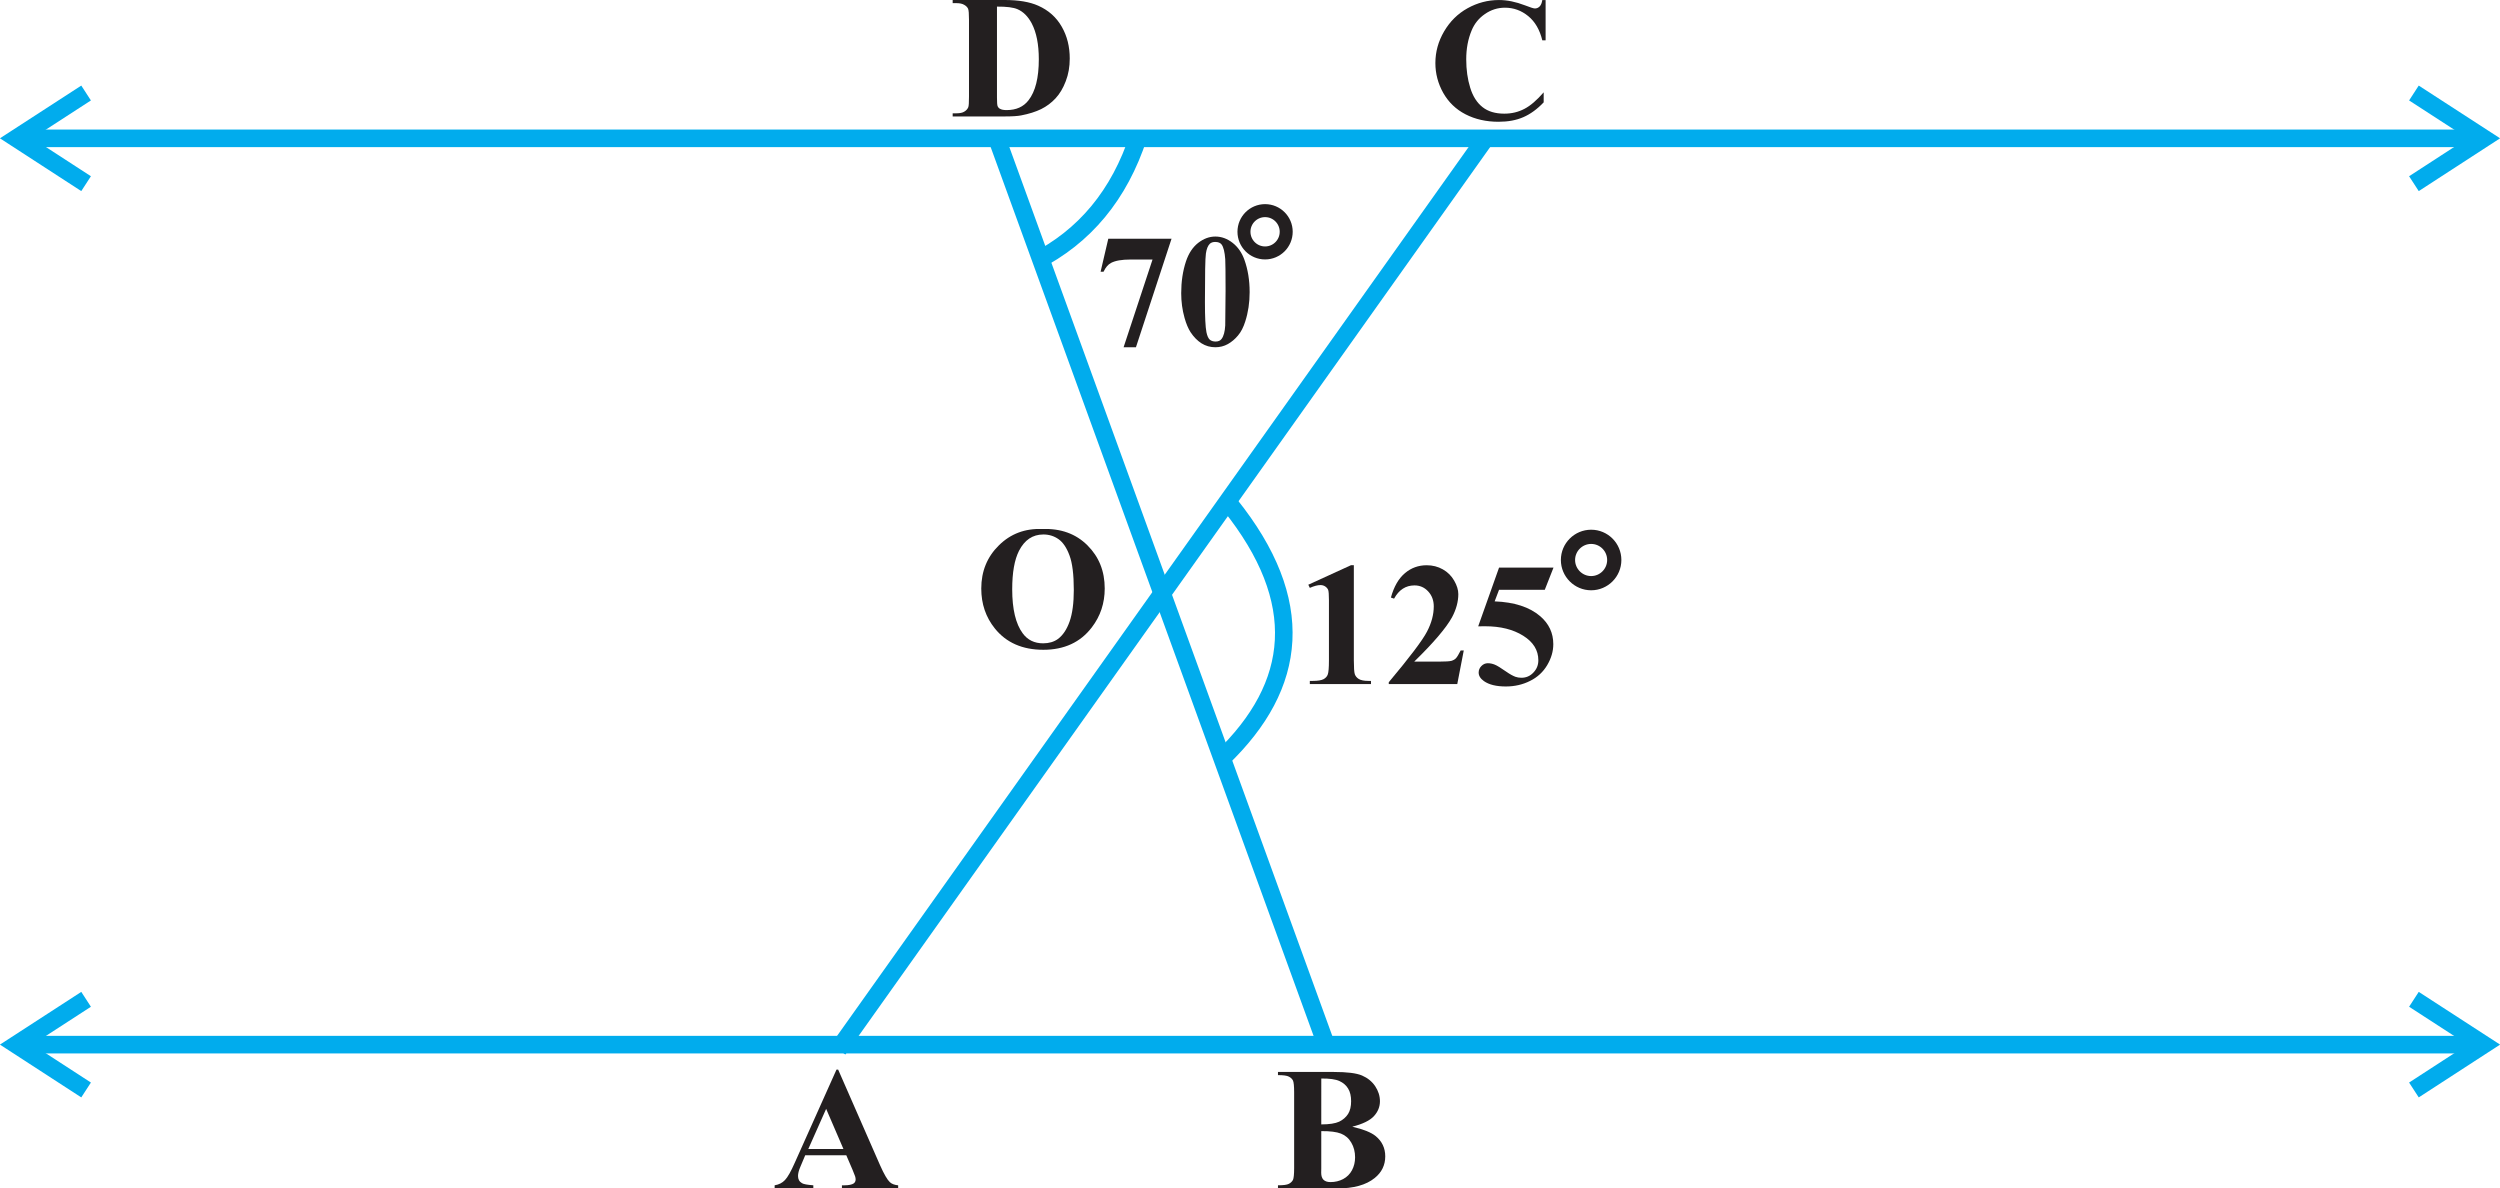 <?xml version="1.0" encoding="UTF-8" standalone="no"?>
<svg
   width="142.384pt"
   height="67.688pt"
   viewBox="0 0 142.384 67.688"
   version="1.1"
   id="svg1948"
   sodipodi:docname="Fig_6-356.svg"
   inkscape:version="1.2.2 (b0a8486, 2022-12-01)"
   xmlns:inkscape="http://www.inkscape.org/namespaces/inkscape"
   xmlns:sodipodi="http://sodipodi.sourceforge.net/DTD/sodipodi-0.dtd"
   xmlns:xlink="http://www.w3.org/1999/xlink"
   xmlns="http://www.w3.org/2000/svg"
   xmlns:svg="http://www.w3.org/2000/svg">
  <sodipodi:namedview
     id="namedview1950"
     pagecolor="#ffffff"
     bordercolor="#000000"
     borderopacity="0.25"
     inkscape:showpageshadow="2"
     inkscape:pageopacity="0.0"
     inkscape:pagecheckerboard="0"
     inkscape:deskcolor="#d1d1d1"
     inkscape:document-units="pt"
     showgrid="false"
     inkscape:zoom="0.61724529"
     inkscape:cx="236.53481"
     inkscape:cy="92.345783"
     inkscape:window-width="960"
     inkscape:window-height="1012"
     inkscape:window-x="960"
     inkscape:window-y="0"
     inkscape:window-maximized="0"
     inkscape:current-layer="svg1948" />
  <defs
     id="defs360">
    <g
       id="g331">
      <g
         id="glyph-0-0" />
      <g
         id="glyph-0-1">
        <path
           d="M 1.281,-6.781 H -0.391 L 0,-6.062 H 1.219 L 1.203,-0.453 1.984,0 v -6.062 h 1.219 L 2.812,-6.781 H 1.672 C 1.594,-6.922 1.562,-7.109 1.562,-7.406 c 0,-0.578 0.562,-1.297 1.422,-1.297 0.672,0 1.719,0.484 2.578,1.156 v -0.469 c -0.812,-0.688 -2.172,-1.344 -2.984,-1.344 -1.281,0 -1.703,1.047 -1.703,1.516 0,0.453 0.156,0.719 0.406,1.062 z m 0,0"
           id="path3" />
      </g>
      <g
         id="glyph-0-2">
        <path
           d="m 3.5,-6.781 h -3.906 l 0.391,0.719 h 3.906 z m 1.094,3.875 V -3.734 C 3.875,-4.234 3.609,-4.438 3.359,-4.641 2.984,-4.922 2.75,-4.969 2.391,-4.969 c -0.438,0 -1.031,0.125 -1.594,0.234 l 0.547,0.719 c 0.469,-0.125 0.906,-0.219 1.297,-0.219 0.344,0 0.75,0.188 1.562,0.75 l -2.938,1.969 0.609,0.531 z m 0,0"
           id="path6" />
      </g>
      <g
         id="glyph-0-3">
        <path
           d="m 2.359,-6.781 h -2.75 L 0,-6.062 H 1 L 0.969,-0.453 1.766,0 V -6.062 H 2.75 Z m 0,0"
           id="path9" />
      </g>
      <g
         id="glyph-0-4">
        <path
           d="M 4.891,-6.062 4.5,-6.781 H 3.438 l 0.391,0.719 z m 0.656,3.234 v -0.656 h -2.25 V -4.906 c 0,-1.484 -0.734,-1.984 -1.484,-1.984 -0.781,0 -1.031,0.625 -1.031,1.094 0,0.531 0.234,1.109 1.781,1.578 l -0.047,0.734 h -0.562 c -0.141,0 -0.25,0.172 -0.25,0.281 0,0.297 1.188,1.25 1.359,1.25 0.109,0 0.234,-0.078 0.234,-0.219 v -0.656 z M 2.609,-4.688 C 2.141,-4.75 1.562,-5.109 1.562,-5.625 c 0,-0.312 0.188,-0.688 0.547,-0.688 0.484,0 0.547,0.438 0.547,0.859 0,0.25 -0.016,0.5 -0.047,0.766 z m 0,0"
           id="path12" />
      </g>
      <g
         id="glyph-0-5">
        <path
           d="M -4.25,0.438 -4.5,0.766 c 1.219,1.062 2.297,1.703 3.562,1.703 1.016,0 1.469,-0.734 1.469,-1.266 0,-0.766 -0.766,-1.391 -1.625,-1.391 -0.484,0 -0.859,0.234 -0.859,0.344 0,0.188 0.453,0.719 0.594,0.719 0.125,0 0.469,-0.281 0.703,-0.547 0.422,0.078 0.609,0.328 0.609,0.562 0,0.375 -0.484,0.922 -1.188,0.922 C -2.375,1.812 -3,1.531 -4.25,0.438 Z m 0,0"
           id="path15" />
      </g>
      <g
         id="glyph-0-6">
        <path
           d="M 1.203,-4.469 0.781,-4.297 c 0.641,1.391 1.406,2.906 2.766,2.906 0.484,0 1.188,-0.359 1.188,-1.078 0,-0.625 -0.359,-1.047 -0.953,-1.641 H 5.625 L 5.609,-0.453 6.406,0 V -6.062 H 7.391 L 7,-6.781 H -0.375 L 0.016,-6.062 H 5.625 v 1.219 H 2.594 L 2.5,-4.562 c 0.625,0.359 1.484,0.984 1.484,1.656 0,0.422 -0.234,0.734 -0.703,0.734 -0.359,0 -0.922,-0.344 -1.234,-0.781 C 1.734,-3.375 1.469,-3.844 1.203,-4.469 Z m 0,0"
           id="path18" />
      </g>
      <g
         id="glyph-0-7">
        <path
           d="m 2.125,-4.156 1.156,1.797 c -0.25,0.109 -0.562,0.156 -0.75,0.156 -0.484,0 -1.047,-0.203 -1.047,-0.922 0,-0.469 0.406,-0.906 0.641,-1.031 z m 1.547,1.609 -1.156,-1.812 C 2.75,-4.438 2.906,-4.484 3.312,-4.484 c 0.438,0 1,0.281 1,1.094 0,0.328 -0.281,0.656 -0.641,0.844 z M 3.219,-6.781 h -3.641 l 0.391,0.719 h 4.641 v 1.969 c -0.344,-0.5 -0.938,-0.969 -1.781,-0.969 -1.422,0 -2.047,0.875 -2.047,1.484 0,0.906 0.906,1.938 2.203,1.938 0.656,0 1.25,-0.234 1.625,-0.641 L 4.594,-0.453 5.375,0 v -6.062 h 1 L 5.984,-6.781 Z m 0,0"
           id="path21" />
      </g>
      <g
         id="glyph-0-8">
        <path
           d="M 3.984,-0.453 4.797,0 V -6.062 H 5.781 L 5.391,-6.781 h -5.781 L 0,-6.062 h 4.016 v 1.219 H 2.156 c -0.594,0 -1.375,0.344 -1.375,1.328 0,0.844 0.422,1.75 1.688,3.328 L 2.891,-0.516 C 1.812,-1.797 1.484,-2.438 1.484,-3.062 1.484,-3.828 1.875,-4.125 2.656,-4.125 h 1.391 z m 0,0"
           id="path24" />
      </g>
      <g
         id="glyph-0-9">
        <path
           d="m 4.516,-6.781 h -4.938 l 0.391,0.719 h 3.172 v 0.859 h -1.625 C 1,-5.203 0.781,-5.031 0.781,-4.562 c 0,0.297 0.156,0.797 0.422,1.203 0.25,0.406 0.609,0.75 1,0.75 0.359,0 0.828,-0.266 1.109,-0.266 0.203,0 0.359,0.094 0.359,0.5 0,0.828 -1.062,1.141 -1.516,1.141 -0.109,-0.219 -0.562,-0.719 -0.797,-0.719 -0.328,0 -0.5,0.281 -0.5,0.375 0,0.375 0.203,0.812 0.422,0.922 C 1.375,-0.594 1.828,-0.5 2.094,-0.453 2.281,-0.375 3.062,0.5 3.719,1.344 L 4.094,1 2.578,-0.578 c 0.844,-0.188 1.688,-0.625 1.688,-1.562 0,-0.359 -0.531,-1.375 -1.109,-1.375 -0.344,0 -0.781,0.25 -1.125,0.25 -0.375,0 -0.672,-0.484 -0.672,-0.906 0,-0.203 0.125,-0.375 0.562,-0.375 H 3.594 c 0.156,0 0.234,-0.062 0.234,-0.172 V -6.062 H 4.906 Z m 0,0"
           id="path27" />
      </g>
      <g
         id="glyph-0-10">
        <path
           d="M 6.016,-6.062 5.625,-6.781 h -6.031 l 0.391,0.719 h 1.219 v 3.234 c 0,0.391 0.125,0.672 0.391,0.859 l 3.469,2.125 c 0.234,0.156 0.328,0.266 0.328,0.375 0,0.125 -0.109,0.281 -0.234,0.438 L 5.828,1.547 C 6.094,1.172 6.25,0.906 6.25,0.719 6.25,0.5 6.141,0.281 5.562,-0.078 l -3.422,-2.156 c -0.094,-0.047 -0.172,-0.281 -0.172,-0.5 V -6.062 H 4.062 v 2.906 c 0,0.172 -0.109,0.25 -0.375,0.25 -0.172,0 -0.453,-0.031 -0.719,-0.047 l 0.438,0.656 C 3.688,-2.219 4.141,-2.188 4.375,-2.188 c 0.312,0 0.469,-0.141 0.469,-0.531 V -6.062 Z m 0,0"
           id="path30" />
      </g>
      <g
         id="glyph-0-11" />
      <g
         id="glyph-0-12">
        <path
           d="M 4.828,-6.062 H 8.656 L 8.266,-6.781 H -0.375 l 0.391,0.719 h 4.031 v 2.156 h -0.031 c -0.297,-0.438 -0.5,-0.625 -0.672,-0.781 -0.297,-0.25 -0.719,-0.297 -1.062,-0.297 -1.266,0 -1.5,1 -1.5,1.312 0,1 0.859,1.859 1.859,1.859 0.578,0 0.938,-0.25 1.422,-0.562 L 4.016,-0.453 4.828,0 v -2.906 c 0.531,-0.453 1.094,-0.766 1.406,-0.766 0.359,0 0.656,0.234 0.656,0.625 0,0.5 -0.344,1.234 -0.766,1.812 l 0.656,0.594 c 0.469,-0.719 0.688,-1.172 0.688,-1.75 0,-1.453 -0.953,-2.016 -1.422,-2.016 -0.438,0 -0.766,0.219 -1.219,0.578 z m -3.469,2.828 C 1.359,-3.906 1.938,-4.25 2.438,-4.25 c 0.75,0 1.125,0.266 1.625,0.922 -0.719,0.547 -1.344,0.875 -1.859,0.875 -0.469,0 -0.844,-0.297 -0.844,-0.781 z m 0,0"
           id="path34" />
      </g>
      <g
         id="glyph-0-13">
        <path
           d="M 8.312,-6.062 7.938,-6.781 H 4.594 l 0.391,0.719 h 1.562 v 2.094 c -0.141,0.188 -0.781,0.453 -1.094,0.453 -0.531,0 -1,-0.188 -1.625,-0.672 C 4.156,-4.344 4.438,-4.766 4.438,-5.125 4.438,-5.5 4.312,-5.797 3.844,-6.234 3.375,-6.688 2.75,-6.891 2.484,-6.891 c -0.422,0 -0.969,0.203 -1.438,0.453 0.078,0.203 0.156,0.359 0.25,0.547 0.062,0.094 0.125,0.156 0.203,0.156 0.094,0 0.828,-0.578 1.453,-0.578 0.438,0 0.781,0.281 0.781,0.797 0,0.609 -0.547,0.984 -0.719,0.984 -0.188,0 -0.812,0.125 -1.031,0.125 -0.125,0 -0.219,0.062 -0.219,0.219 0,0.109 0.453,0.641 0.594,0.641 0.172,0 0.812,-0.281 1.109,-0.391 0.375,0.109 0.688,0.453 0.688,0.953 0,0.641 -0.484,1.266 -1.25,1.266 C 2,-1.719 1.359,-2.328 0.75,-3.688 l -0.344,0.203 c 0.719,1.578 1.641,2.5 2.703,2.5 1,0 1.75,-0.609 1.75,-1.562 0,-0.203 -0.078,-0.484 -0.188,-0.672 L 4.688,-3.234 c 0.344,0.25 0.844,0.375 1.047,0.375 0.156,0 0.531,-0.016 0.844,-0.141 L 6.531,-0.453 7.328,0 v -6.062 z m 0,0"
           id="path37" />
      </g>
      <g
         id="glyph-0-14">
        <path
           d="M 4.719,-2.531 4.672,-0.453 5.469,0 v -6.062 h 1 L 6.078,-6.781 h -6.469 L 0,-6.062 h 4.688 v 2.141 H 4.672 c -0.25,-0.344 -0.516,-0.719 -0.906,-0.953 -0.359,-0.219 -0.875,-0.25 -1.172,-0.25 -1.344,0 -1.812,0.781 -1.812,1.484 0,1.172 1.234,1.953 2.016,1.953 0.719,0 1.344,-0.344 1.922,-0.844 z M 1.484,-3.359 c 0,-0.484 0.469,-1.031 1.375,-1.031 0.688,0 1.438,0.484 1.828,0.859 -0.641,0.719 -1.578,1.266 -2.172,1.266 -0.625,0 -1.031,-0.359 -1.031,-1.094 z m 0,0"
           id="path40" />
      </g>
      <g
         id="glyph-0-15">
        <path
           d="M -0.469,0.422 -1.203,-0.188 c -0.25,0.031 -0.891,0.125 -1.203,0.297 -0.359,0.203 -0.5,0.484 -0.5,0.859 0,0.391 0.547,1.391 1.859,1.391 0.547,0 0.906,-0.078 1.078,-0.156 L -0.422,1.484 C -0.906,1.656 -1.281,1.719 -1.609,1.719 -2.125,1.719 -2.312,1.453 -2.312,1.266 -2.312,1 -2.156,0.781 -1.656,0.641 -1.438,0.562 -0.797,0.438 -0.469,0.422 Z m 0,0"
           id="path43" />
      </g>
      <g
         id="glyph-0-16">
        <path
           d="m -0.625,-4.141 -0.672,0.859 0.25,0.516 L -0.625,-3.219 C -0.094,-3.672 0.484,-4 0.797,-4 c 0.344,0 0.641,0.234 0.641,0.641 0,0.484 -0.328,1.219 -0.766,1.797 l 0.672,0.594 c 0.469,-0.719 0.688,-1.172 0.688,-1.75 0,-1.453 -0.969,-2.016 -1.438,-2.016 -0.422,0 -0.766,0.219 -1.219,0.594 z M -1.406,-6.062 h 4.625 L 2.828,-6.781 h -4.625 z m 0,0"
           id="path46" />
      </g>
      <g
         id="glyph-0-17">
        <path
           d="M 4.656,-7.031 H 4.375 C 4,-7.016 3.609,-6.938 3.203,-6.797 2.766,-6.656 2.328,-6.375 1.875,-5.938 1.422,-5.5 1.062,-5.016 0.812,-4.453 c -0.234,0.547 -0.375,1.141 -0.375,1.75 0,0.969 0.328,1.75 0.984,2.359 0.312,0.312 0.719,0.469 1.188,0.469 0.688,-0.016 1.25,-0.297 1.672,-0.859 0.344,-0.484 0.516,-1 0.516,-1.578 0,-0.594 -0.172,-1.094 -0.5,-1.453 -0.375,-0.391 -0.781,-0.578 -1.234,-0.578 -0.484,0 -0.984,0.156 -1.469,0.5 0.125,-0.469 0.266,-0.859 0.453,-1.203 C 2.219,-5.375 2.453,-5.688 2.734,-5.953 3,-6.234 3.281,-6.438 3.562,-6.578 3.844,-6.719 4.219,-6.797 4.656,-6.844 Z m -3.141,3.562 C 1.797,-3.672 2,-3.766 2.156,-3.828 2.312,-3.875 2.438,-3.906 2.578,-3.906 c 0.406,0 0.734,0.219 0.969,0.641 0.234,0.438 0.359,0.906 0.359,1.5 0,0.516 -0.141,0.906 -0.359,1.188 -0.25,0.281 -0.5,0.406 -0.797,0.406 -0.234,0 -0.453,-0.062 -0.625,-0.234 -0.234,-0.234 -0.406,-0.516 -0.531,-0.891 -0.125,-0.391 -0.172,-0.75 -0.172,-1.062 0,-0.297 0.016,-0.656 0.094,-1.109 z m 0,0"
           id="path49" />
      </g>
      <g
         id="glyph-0-18">
        <path
           d="M 1.969,-0.906 1.125,-1.75 l -0.828,0.828 0.844,0.844 z m 0,0"
           id="path52" />
      </g>
      <g
         id="glyph-0-19">
        <path
           d="m 0.531,-5.578 0.172,0.094 C 1.047,-6.062 1.484,-6.328 2,-6.328 c 0.344,0 0.609,0.094 0.828,0.328 0.219,0.203 0.312,0.484 0.312,0.828 0,0.266 -0.047,0.516 -0.156,0.734 C 2.828,-4.203 2.656,-4.016 2.375,-3.859 2.109,-3.688 1.844,-3.594 1.594,-3.562 v 0.141 h 0.141 c 0.266,0 0.531,0.062 0.781,0.172 0.266,0.109 0.469,0.234 0.609,0.359 0.094,0.109 0.188,0.25 0.281,0.438 0.109,0.25 0.188,0.516 0.188,0.781 -0.016,0.375 -0.141,0.688 -0.391,0.953 -0.266,0.281 -0.562,0.391 -0.906,0.391 -0.141,0 -0.281,-0.016 -0.406,-0.047 C 1.812,-0.406 1.688,-0.453 1.484,-0.562 1.281,-0.672 1.141,-0.734 1.078,-0.75 1,-0.781 0.906,-0.797 0.828,-0.797 c -0.109,0 -0.203,0.047 -0.281,0.125 -0.094,0.078 -0.125,0.156 -0.125,0.25 0,0.141 0.078,0.25 0.234,0.375 C 0.844,0.062 1.156,0.125 1.625,0.125 c 0.938,0 1.656,-0.297 2.141,-0.859 0.375,-0.438 0.578,-0.953 0.578,-1.547 0,-0.422 -0.125,-0.781 -0.328,-1.078 -0.219,-0.312 -0.547,-0.547 -0.969,-0.719 0.625,-0.531 0.938,-1.062 0.938,-1.562 0,-0.297 -0.094,-0.594 -0.312,-0.844 C 3.359,-6.844 2.938,-7.031 2.391,-7.031 c -0.438,0 -0.812,0.125 -1.109,0.391 -0.312,0.25 -0.562,0.594 -0.75,1.062 z m 0,0"
           id="path55" />
      </g>
      <g
         id="glyph-0-20">
        <path
           d="m 4.844,-2.531 h -0.938 v -4.5 H 3.359 l -3.188,4.562 v 0.656 h 2.906 V 0 H 3.906 v -1.812 h 0.938 z m -1.766,0 H 0.656 l 2.422,-3.422 z m 0,0"
           id="path58" />
      </g>
      <g
         id="glyph-0-21">
        <path
           d="M 6.125,-6.781 H -0.391 L 0,-6.062 h 1.594 v 2.578 h -0.562 c -0.141,0 -0.25,0.172 -0.25,0.281 0,0.203 1.078,1.375 1.344,1.375 0.172,0 0.25,-0.125 0.25,-0.328 V -2.75 H 4.75 L 4.719,-0.453 5.531,0 v -6.062 h 0.984 z m -3.75,3.297 V -6.062 H 4.75 v 2.578 z m 0,0"
           id="path61" />
      </g>
      <g
         id="glyph-0-22">
        <path
           d="m -1.125,-6.562 0.281,-0.125 c -0.062,-0.219 -0.859,-2.156 -1.125,-2.578 -0.312,-0.484 -0.828,-0.625 -1.094,-0.625 -0.219,0 -0.453,0.016 -0.453,0.078 0,0.062 0.531,0.953 0.531,0.953 0.188,-0.078 0.062,-0.078 0.312,-0.078 0.156,0 0.547,0.219 0.766,0.547 0.234,0.375 0.641,1.516 0.781,1.828 z m 0,0"
           id="path64" />
      </g>
      <g
         id="glyph-0-23">
        <path
           d="M 0.656,-8.578 -0.031,-9.25 l -0.656,0.656 0.672,0.672 z m 0,0"
           id="path67" />
      </g>
      <g
         id="glyph-0-24">
        <path
           d="m 2.625,-1.797 c 0.391,0.156 0.984,0.156 0.984,0.156 0.375,0.703 0.844,1.562 1.25,2.344 L 5.344,0.422 c -0.328,-0.5 -1.125,-1.938 -1.25,-2.297 0.234,-0.109 0.422,-0.281 0.422,-0.562 0,-0.312 -0.969,-0.781 -1.125,-0.781 -0.141,0 -0.328,0.141 -0.328,0.297 0,0.109 0.172,0.484 0.234,0.641 -0.078,0.016 -0.203,0.016 -0.375,0.016 -0.719,0 -1.438,-0.531 -1.438,-1.281 C 1.484,-4.172 1.812,-4.5 2.75,-4.5 h 1.281 c 0.156,0 0.266,-0.094 0.266,-0.219 V -6.062 h 1.312 L 5.219,-6.781 h -5.641 l 0.391,0.719 h 3.547 v 0.844 H 2.719 c -0.875,0 -1.938,0.172 -1.938,1.344 0,0.781 0.672,1.797 1.844,2.078 z m 0,0"
           id="path70" />
      </g>
      <g
         id="glyph-0-25">
        <path
           d="M 4.656,-2.609 4.609,-0.453 5.406,0 V -6.062 H 6.391 L 6,-6.781 H -0.391 L 0,-6.062 h 2.062 c 0.141,0.234 0.375,0.609 0.375,0.859 0,0.5 -0.672,0.906 -1.656,1.094 0.281,1.078 1.016,2.141 2.469,2.141 0.438,0 1.016,-0.266 1.406,-0.641 z M 2.672,-6.062 H 4.625 v 2.531 c -0.609,0.5 -1.266,0.984 -2.078,0.984 -0.594,0 -0.875,-0.438 -0.875,-0.969 0.828,-0.281 1.469,-0.625 1.469,-1.219 0,-0.312 -0.234,-0.859 -0.469,-1.328 z m 0,0"
           id="path73" />
      </g>
      <g
         id="glyph-0-26">
        <path
           d="m 2.453,-6.062 h 1.438 L 3.5,-6.781 H -0.391 L 0,-6.062 h 1.672 v 1.984 c 0,0.094 -0.031,0.125 -0.078,0.125 H 1 c -0.078,0 -0.219,0.125 -0.219,0.281 0,0.188 0.141,0.422 0.469,0.766 0.297,0.312 0.641,0.625 0.766,0.625 0.234,0 0.438,-0.219 0.438,-0.484 z m 0,0"
           id="path76" />
      </g>
      <g
         id="glyph-0-27">
        <path
           d="M 6.781,-6.781 H -0.391 L 0,-6.062 h 2.062 c 0.031,0.25 0.062,0.5 0.062,0.781 0,1.531 -0.078,1.625 -0.172,1.625 -0.141,0 -0.688,-0.375 -0.812,-0.375 -0.172,0 -0.359,0.25 -0.359,0.438 0,0.453 0.672,1.234 2.812,3.594 l 0.359,-0.359 c -0.812,-0.844 -2.062,-2.109 -2.062,-2.156 0,-0.078 0.078,-0.141 0.391,-0.312 C 2.469,-2.906 2.75,-3.219 2.875,-3.359 c 0.562,0.609 1.328,0.688 1.531,0.688 0.203,0 0.688,-0.109 1.031,-0.234 L 5.375,-0.453 6.188,0 v -6.062 h 0.984 z m -3.875,0.719 h 2.5 v 2.188 c -0.344,0.266 -0.875,0.484 -1.25,0.484 -0.484,0 -0.969,-0.266 -1.25,-0.438 z m 0,0"
           id="path79" />
      </g>
      <g
         id="glyph-0-28">
        <path
           d="M -2.969,-7.984 C -2.672,-7.75 -1.75,-6.828 -1.266,-6.281 h 0.609 l -0.062,-0.203 C -0.906,-7.109 -1.688,-9.562 -2.125,-10.172 -2.5,-10.719 -2.906,-10.875 -3.078,-10.875 c -0.125,0 -0.156,0.062 -0.156,0.188 0.016,0.172 0.109,0.734 0.156,1.141 0.625,0 0.797,0.078 1.031,0.422 0.266,0.422 0.953,2.375 1.062,2.656 h -0.156 c -0.75,-0.953 -1.656,-2.016 -2.141,-2.406 -0.328,-0.281 -0.641,-0.5 -1.047,-0.5 -0.141,0 -0.203,0.047 -0.203,0.141 0,0.078 0.297,0.859 0.484,1.203 0.125,-0.062 0.453,-0.203 0.578,-0.203 0.172,0 0.25,0.062 0.5,0.25 z m 0,0"
           id="path82" />
      </g>
      <g
         id="glyph-0-29">
        <path
           d="M 4.062,-3.609 4.031,-0.453 4.828,0 V -6.062 H 5.812 L 5.422,-6.781 H -0.406 l 0.391,0.719 H 4.062 v 1.719 H 1.656 c -0.703,0 -0.875,0.109 -0.875,0.375 0,0.219 0.797,1.453 1.031,1.453 0.078,0 0.234,-0.078 0.234,-0.281 v -0.688 c 0,-0.109 0.156,-0.125 0.281,-0.125 z m 0,0"
           id="path85" />
      </g>
      <g
         id="glyph-0-30">
        <path
           d="M 5.047,-3.594 H 0.812 V -3.125 h 4.234 z m 0,0"
           id="path88" />
      </g>
      <g
         id="glyph-0-31">
        <path
           d="M 2.906,-6.062 H 8.109 L 7.719,-6.781 H -0.375 L 0.016,-6.062 H 2.062 c 0.031,0.25 0.062,0.5 0.062,0.781 0,1.531 -0.078,1.625 -0.172,1.625 -0.141,0 -0.688,-0.375 -0.812,-0.375 -0.172,0 -0.359,0.25 -0.359,0.438 0,0.141 0.062,0.375 0.578,1 0.594,0.734 1.609,1.844 2.5,2.688 L 4.219,-0.328 c -0.938,-0.859 -2.172,-2.062 -2.172,-2.188 0,-0.094 0.109,-0.203 0.422,-0.406 0.203,-0.141 0.344,-0.359 0.438,-1 0.094,0 0.5,0.094 0.609,0.172 -0.016,0.078 -0.031,0.172 -0.031,0.266 0,0.766 0.609,1.438 1.219,1.438 0.328,0 0.859,-0.188 1.125,-0.391 L 5.281,-3.047 c -0.125,0.062 -0.578,0.266 -0.797,0.266 -0.219,0 -0.578,-0.109 -0.578,-0.516 0,-0.422 0.438,-0.938 1.156,-0.938 0.672,0 1.406,0.719 2.109,2.812 L 7.641,-1.656 C 7.453,-2.141 7.031,-3.156 6.438,-4 6,-4.609 5.453,-5.016 4.859,-5.016 c -0.484,0 -0.922,0.25 -1.172,0.625 C 3.547,-4.469 3.062,-4.609 2.906,-4.656 Z m 0,0"
           id="path91" />
      </g>
      <g
         id="glyph-0-32">
        <path
           d="M 4.125,-2.594 4.062,-0.453 4.875,0 V -6.062 H 5.859 L 5.469,-6.781 h -5.875 l 0.391,0.719 h 1.219 v 2.078 c 0,0.844 1.297,1.672 1.844,1.672 0.391,0 0.875,-0.188 1.078,-0.281 z M 4.094,-6.062 V -3.5 c -0.359,0.219 -0.984,0.531 -1.422,0.531 -0.438,0 -0.703,-0.281 -0.703,-0.984 V -6.062 Z m 0,0"
           id="path94" />
      </g>
      <g
         id="glyph-0-33">
        <path
           d="m 4.453,-6.062 h 1.656 L 5.719,-6.781 h -6.125 l 0.391,0.719 h 3.688 v 0.891 h -1.906 c -0.703,0 -0.984,0.406 -0.984,0.953 0,0.281 0.281,0.844 0.734,1.281 C 1.281,-2.703 1.062,-2.344 1.062,-1.875 c 0,1.281 1.453,1.906 3.047,2.297 l 0.094,-0.312 C 2.484,-0.453 1.875,-1.047 1.875,-1.656 c 0,-0.547 0.609,-1.422 1.578,-1.422 0.359,0 0.812,0.297 0.812,0.719 0,0.422 -0.297,0.672 -0.828,0.766 l 0.422,0.672 C 4.688,-1.156 4.969,-1.562 4.969,-2.109 4.969,-2.875 3.906,-3.656 3.25,-3.656 c -0.406,0 -0.953,0.062 -1.453,0.422 -0.219,-0.156 -0.438,-0.438 -0.438,-0.688 0,-0.312 0.312,-0.531 0.562,-0.531 h 2.281 c 0.156,0 0.25,-0.078 0.25,-0.25 z m 0,0"
           id="path97" />
      </g>
      <g
         id="glyph-0-34">
        <path
           d="m 2.828,-6.422 -0.781,-0.5 V -0.438 l 0.781,0.484 z m 0,0"
           id="path100" />
      </g>
      <g
         id="glyph-0-35">
        <path
           d="M 4.156,-6.062 H 6.234 L 5.844,-6.781 H -0.5 l 0.391,0.719 H 3.469 c 0.25,0.203 0.656,0.609 0.656,1.078 0,0.344 -0.328,0.688 -1.109,0.781 -0.234,-0.062 -0.844,-0.125 -0.984,-0.125 -0.141,0 -0.281,0.062 -0.281,0.203 0,0.141 0.359,0.609 0.406,0.688 0.047,0.062 0.156,0.078 0.234,0.078 C 2.469,-3.359 2.812,-3.375 3.172,-3.5 4,-3.281 4.578,-2.984 4.578,-2.266 4.578,-1.688 4.109,-1.125 3.438,-1.125 2.594,-1.125 2.031,-1.641 1.219,-3.266 L 0.781,-3.062 c 0.516,1.234 1.578,2.594 2.922,2.594 0.688,0 1.656,-0.469 1.656,-1.547 0,-0.719 -0.547,-1.312 -1.516,-1.734 V -3.766 C 4.516,-3.922 4.828,-4.344 4.828,-4.531 4.828,-4.984 4.531,-5.5 4.156,-6.062 Z m 0,0"
           id="path103" />
      </g>
      <g
         id="glyph-0-36">
        <path
           d="m 4.266,-6.062 h 1.375 L 5.25,-6.781 h -5.656 l 0.391,0.719 h 3.5 c 0.016,0.109 0.031,0.391 0.031,0.844 0,0.734 -0.078,0.844 -0.297,0.875 -0.469,0.109 -1.094,0.25 -1.562,0.375 -0.578,0.172 -0.875,0.453 -0.875,1.094 0,1.141 1.141,2.312 2.438,2.312 0.891,0 1.688,-0.344 2.156,-0.625 L 5.031,-1.891 c -0.969,0.453 -1.625,0.688 -2.312,0.688 -0.625,0 -1.234,-0.562 -1.234,-1.219 0,-0.516 0.281,-0.812 0.75,-0.906 C 2.797,-3.438 3.594,-3.594 3.875,-3.688 c 0.312,-0.094 0.422,-0.219 0.422,-0.859 0,-0.688 -0.016,-1.141 -0.031,-1.516 z m 0,0"
           id="path106" />
      </g>
      <g
         id="glyph-0-37">
        <path
           d="m 1.391,-6.781 h -1.781 L 0,-6.062 H 1.219 L 1.203,-0.453 1.984,0 v -6.062 h 1.219 L 2.812,-6.781 H 1.781 C 1.516,-8.703 0.672,-9.562 -0.266,-9.562 c -0.766,0 -1.344,0.484 -1.344,1.297 0,0.25 0.203,0.672 0.297,0.766 l 0.281,-0.109 c 0,-0.781 0.281,-1.234 0.797,-1.234 0.703,0 1.422,0.594 1.625,2.062 z m 0,0"
           id="path109" />
      </g>
      <g
         id="glyph-0-38">
        <path
           d="m 0.016,-6.062 h 5.969 v 1.672 C 5.812,-4.531 5.375,-4.797 5.062,-4.797 c -0.453,0 -0.828,0.25 -1.266,0.844 -0.25,-0.297 -0.406,-0.469 -0.688,-0.75 C 2.938,-4.875 2.547,-5.031 2.203,-5.031 c -0.984,0 -1.422,0.969 -1.422,1.562 0,1.344 1.359,2.625 2.812,3.562 l 0.312,-0.391 c -2,-1.141 -2.344,-2 -2.344,-2.844 0,-0.828 0.625,-1.156 1.047,-1.156 0.312,0 0.781,0.375 0.984,0.703 C 3.5,-3.453 3.391,-3.25 3.281,-3.062 l 0.609,0.438 c 0.641,-1.219 1.016,-1.516 1.531,-1.516 0.188,0 0.406,0.078 0.578,0.219 L 5.953,-0.453 6.766,0 V -6.062 H 7.75 L 7.359,-6.781 H -0.375 Z m 0,0"
           id="path112" />
      </g>
      <g
         id="glyph-0-39">
        <path
           d="M -0.359,-6.781 0.031,-6.062 h 1.938 c 0.016,0.297 0.047,0.828 0.047,1.219 0,0.469 -0.062,0.922 -0.203,1.109 -0.438,-0.172 -0.688,-0.25 -0.766,-0.25 -0.078,0 -0.266,0.219 -0.266,0.328 0,0.062 0.219,0.781 0.875,1.609 1.031,1.25 1.891,1.781 2.828,1.781 1.078,0 1.906,-0.391 3.094,-1.172 L 7.25,-2.031 c -0.984,0.703 -1.844,1.125 -2.531,1.125 -1.266,0 -1.891,-0.422 -2.828,-1.578 0.609,-0.406 0.906,-0.844 0.906,-1.5 0,-0.719 -0.047,-1.219 -0.062,-2.078 h 3.875 L 6.219,-6.781 Z m 5.891,4.703 c 0.578,0 1.484,-0.594 1.484,-1.469 0,-0.75 -0.875,-1.625 -1.766,-1.625 -1.031,0 -1.688,0.641 -1.688,1.312 0,0.969 0.922,1.781 1.969,1.781 z M 4.141,-3.438 c 0,-0.469 0.609,-1.094 1.391,-1.094 0.703,0 1.031,0.344 1.031,0.719 0,0.562 -0.688,1.078 -1.484,1.078 -0.578,0 -0.938,-0.25 -0.938,-0.703 z m 0,0"
           id="path115" />
      </g>
      <g
         id="glyph-0-40">
        <path
           d="M -1.141,-2.156 V -2.797 L -4.5,-0.469 l 0.578,0.5 z m 0,0"
           id="path118" />
      </g>
      <g
         id="glyph-0-41">
        <path
           d="M 3.5,-6.781 H -0.391 L 0,-6.062 h 1.672 v 1.984 c 0,0.094 -0.031,0.125 -0.078,0.125 H 1 c -0.078,0 -0.219,0.125 -0.219,0.281 0,0.188 0.141,0.422 0.469,0.766 0.297,0.312 0.641,0.625 0.766,0.625 0.234,0 0.438,-0.219 0.438,-0.484 V -6.062 H 4.312 L 4.297,-0.453 5.078,0 v -6.062 h 1 L 5.688,-6.781 Z m 0,0"
           id="path121" />
      </g>
      <g
         id="glyph-0-42">
        <path
           d="M 4.641,-6.062 4.25,-6.781 h -4.656 l 0.391,0.719 z M 1.172,-4 H 2.188 v 0.016 c -0.203,0.188 -0.375,0.5 -0.375,0.906 0,0.719 1.031,2.156 1.844,2.922 L 4.062,-0.5 C 3,-1.281 2.516,-2.203 2.516,-2.797 2.516,-3.359 2.906,-4 3.531,-4 h 1.688 v -0.734 h -4.438 z m 0,0"
           id="path124" />
      </g>
      <g
         id="glyph-0-43">
        <path
           d="M 2.906,-6.062 H 4.453 L 4.062,-6.781 H -0.391 L 0,-6.062 h 2.062 c 0.031,0.25 0.062,0.5 0.062,0.781 0,1.531 -0.078,1.625 -0.172,1.625 -0.141,0 -0.688,-0.375 -0.812,-0.375 -0.172,0 -0.359,0.25 -0.359,0.438 0,0.141 0.062,0.375 0.578,1 0.594,0.734 1.609,1.844 2.422,2.688 l 0.359,-0.422 c -0.859,-0.859 -2.094,-2.062 -2.094,-2.188 0,-0.094 0.062,-0.156 0.391,-0.391 0.219,-0.125 0.469,-0.531 0.469,-0.922 z m 0,0"
           id="path127" />
      </g>
      <g
         id="glyph-0-44">
        <path
           d="M 5.656,-3.062 V -4.109 C 4.969,-3.266 3.766,-2.312 3,-2.312 c -0.578,0 -0.875,-0.203 -0.953,-0.781 1.016,-0.5 1.828,-1.125 1.828,-2.125 0,-1.266 -1.5,-1.672 -1.859,-1.672 -0.812,0 -1.234,0.812 -1.234,1.344 0,0.578 0.516,1.094 1.609,1.422 -0.219,0.188 -0.625,0.391 -0.953,0.531 -0.469,0.172 -0.578,0.234 -0.578,0.297 0,0.094 0.219,0.328 0.641,0.719 0.344,0.344 0.938,0.844 2,0.844 0.719,0 1.641,-0.812 2.156,-1.328 z m -2.922,-1.375 c -0.594,-0.141 -1.078,-0.547 -1.094,-1.094 0,-0.422 0.391,-0.781 0.797,-0.781 0.359,0 0.656,0.312 0.656,0.906 0,0.375 -0.109,0.75 -0.359,0.969 z m 0,0"
           id="path130" />
      </g>
      <g
         id="glyph-0-45">
        <path
           d="M 3.875,-6.781 H -0.391 L 0,-6.062 h 4.266 z m 1,4.109 V -3.656 C 4.391,-4.266 4.156,-4.641 3.766,-4.875 3.484,-5.047 2.875,-5.125 2.594,-5.125 c -1.344,0 -1.812,0.781 -1.812,1.484 0,1.172 1.234,1.953 2.016,1.953 0.797,0 1.422,-0.391 2.078,-0.984 z m -3.391,-0.688 c 0,-0.484 0.469,-1.031 1.375,-1.031 0.688,0 1.438,0.484 1.828,0.859 -0.641,0.719 -1.578,1.266 -2.172,1.266 -0.625,0 -1.031,-0.359 -1.031,-1.094 z m 0,0"
           id="path133" />
      </g>
      <g
         id="glyph-0-46">
        <path
           d="M 4.812,-3.766 V -6.062 H 5.797 L 5.406,-6.781 h -5.438 l 0.375,0.719 h 3.688 v 2.156 H 4 C 3.703,-4.344 3.516,-4.547 3.328,-4.688 3.016,-4.922 2.609,-4.984 2.281,-4.984 c -1.281,0 -1.516,1 -1.516,1.312 0,1 0.859,1.859 1.859,1.859 0.578,0 0.938,-0.25 1.438,-0.562 L 4,-0.453 4.812,0 v -2.922 c 0.328,-0.234 0.641,-0.438 1.031,-0.438 0.188,0 0.391,0.062 0.625,0.203 V -3.922 C 6.141,-4.062 5.938,-4.078 5.75,-4.078 c -0.219,0 -0.609,0.078 -0.938,0.312 z m -2.609,1.312 c -0.469,0 -0.844,-0.297 -0.844,-0.781 0,-0.672 0.562,-1.016 1.078,-1.016 0.734,0 1.109,0.266 1.609,0.922 -0.719,0.547 -1.344,0.875 -1.844,0.875 z m 0,0"
           id="path136" />
      </g>
      <g
         id="glyph-0-47">
        <path
           d="m 4.516,-6.891 h -2.469 l -1.312,2.672 c 0.625,0.031 1.141,0.125 1.5,0.281 0.484,0.188 0.844,0.484 1.109,0.828 0.266,0.359 0.406,0.75 0.406,1.156 -0.016,0.438 -0.156,0.812 -0.469,1.094 C 2.984,-0.547 2.641,-0.406 2.25,-0.406 1.984,-0.406 1.734,-0.5 1.484,-0.656 1.312,-0.781 1.203,-0.859 1.125,-0.875 1.062,-0.906 1,-0.906 0.906,-0.906 0.797,-0.906 0.688,-0.875 0.609,-0.812 0.531,-0.734 0.5,-0.656 0.5,-0.547 c 0,0.156 0.094,0.312 0.281,0.469 0.188,0.125 0.5,0.203 0.906,0.203 C 2.109,0.109 2.5,0.031 2.891,-0.156 c 0.25,-0.125 0.516,-0.312 0.734,-0.516 0.234,-0.234 0.406,-0.5 0.562,-0.797 0.156,-0.312 0.203,-0.641 0.203,-1 0,-0.625 -0.219,-1.172 -0.672,-1.625 -0.516,-0.547 -1.234,-0.875 -2.125,-1 L 2.047,-6.016 H 4.125 Z m 0,0"
           id="path139" />
      </g>
      <g
         id="glyph-0-48">
        <path
           d="M 1.906,0.875 2.062,1.266 c 1,-1.156 1.125,-1.297 1.125,-1.688 0,-0.375 -0.297,-0.531 -0.594,-0.797 l -0.625,0.703 c 0.312,0.438 0.469,0.375 0.469,0.547 0,0.234 -0.125,0.406 -0.531,0.844 z m 0,0"
           id="path142" />
      </g>
      <g
         id="glyph-0-49">
        <path
           d="M 6.703,-6.062 6.312,-6.781 h -2.75 l 0.391,0.719 h 1 L 4.969,-0.5 5.719,0 v -6.062 z m -2.406,0 L 3.906,-6.781 H -0.391 L 0,-6.062 Z M 5.031,-3.594 V -4.234 H 0.953 l -0.094,0.453 c 1.375,0.438 2.172,1.156 2.172,1.734 0,0.375 -0.406,0.688 -0.984,0.75 -0.062,-0.219 -0.453,-0.844 -0.766,-0.844 -0.328,0 -0.5,0.266 -0.5,0.375 0,0.359 0.203,0.797 0.422,0.922 0.094,0.047 0.547,0.156 0.812,0.188 C 2.5,-0.312 2.906,0.078 3.641,0.875 l 0.375,-0.344 -1.578,-1.438 c 0.844,-0.141 1.297,-0.5 1.297,-1.125 0,-0.438 -0.516,-1.016 -1.531,-1.531 v -0.031 z m 0,0"
           id="path145" />
      </g>
      <g
         id="glyph-0-50">
        <path
           d="M 5.25,-6.062 4.859,-6.781 H -0.406 l 0.391,0.719 h 1.219 V -3.75 c 0,0.844 1.297,1.672 1.844,1.672 0.672,0 1.266,-0.438 1.266,-1.062 V -6.062 Z m -3.281,0 h 1.562 v 2.453 c 0,0.625 -0.297,0.953 -0.875,0.953 -0.219,0 -0.688,-0.203 -0.688,-0.688 z m 0,0"
           id="path148" />
      </g>
      <g
         id="glyph-0-51">
        <path
           d="M -0.953,-6.344 -0.719,-6.438 c -0.203,-0.453 -0.594,-1.297 -0.594,-1.844 0,-0.422 0.266,-0.844 0.656,-0.844 0.266,0 0.469,0.172 0.688,0.656 l 0.25,-0.078 c -0.25,-1 -0.719,-1.234 -1.109,-1.234 -0.562,0 -1.062,0.531 -1.062,1.109 0,0.719 0.609,1.828 0.938,2.328 z m 0,0"
           id="path151" />
      </g>
      <g
         id="glyph-0-52">
        <path
           d="m 4.609,-6.781 h -5 L 0,-6.062 h 2.062 c 0.031,0.25 0.062,0.5 0.062,0.781 0,1.531 -0.078,1.625 -0.172,1.625 -0.141,0 -0.688,-0.375 -0.812,-0.375 -0.172,0 -0.359,0.25 -0.359,0.438 0,0.453 0.672,1.234 2.812,3.594 l 0.359,-0.359 c -0.812,-0.844 -2.062,-2.109 -2.062,-2.156 0,-0.078 0.078,-0.125 0.391,-0.312 C 2.469,-2.906 2.75,-3.219 2.875,-3.359 c 0.562,0.609 1.328,0.688 1.531,0.688 0.203,0 0.688,-0.109 1.141,-0.391 v -0.875 C 5.125,-3.641 4.625,-3.391 4.156,-3.391 c -0.484,0 -0.969,-0.266 -1.25,-0.438 V -6.062 H 5 Z m 0,0"
           id="path154" />
      </g>
      <g
         id="glyph-0-53">
        <path
           d="M 5.844,-2.484 V -3.438 c -1.188,0.969 -1.734,1.328 -2.219,1.328 -0.484,0 -0.797,-0.312 -0.797,-0.812 0,-0.438 0.25,-0.859 0.516,-1 C 3.531,-4.031 3.812,-4.062 4.641,-4.062 c 0.266,0 0.547,0 0.734,0 L 4.984,-4.75 H 0.766 L 1.156,-4.016 H 2.422 C 2.234,-3.797 2.125,-3.594 2.125,-3.219 c 0,0.703 0.672,1.578 2,1.578 0.719,0 1.156,-0.312 1.719,-0.844 z M 4.797,-6.781 h -5.188 L 0,-6.062 h 5.188 z m 0,0"
           id="path157" />
      </g>
      <g
         id="glyph-0-54">
        <path
           d="m 5.938,-5.062 v -1 H 7.453 L 7.062,-6.781 H -0.391 L 0,-6.062 h 5.156 v 0.75 c -0.828,0.109 -1.172,0.703 -1.172,1.266 0,1.109 1.406,1.719 1.672,1.984 -0.469,0.797 -1.859,1.281 -2.547,1.281 -0.375,0 -0.969,-0.141 -0.969,-0.625 0,-0.5 0.531,-0.969 1.062,-0.969 0.328,0 0.578,0.094 0.625,0.094 0.031,0 0.078,-0.047 0.078,-0.078 0,-0.047 -0.234,-0.469 -0.328,-0.656 C 3.422,-3.078 3.219,-3.109 3,-3.109 c -0.344,0 -0.578,0.125 -0.688,0.125 -0.344,0 -0.828,-0.266 -0.828,-0.656 0,-0.453 0.281,-0.703 1.078,-0.703 0.109,0 0.594,0.062 0.812,0.141 C 3.312,-4.375 3.172,-4.703 3.047,-4.875 2.969,-4.984 2.438,-5.062 2.188,-5.062 c -0.719,0 -1.406,0.375 -1.406,1.156 0,0.547 0.547,0.922 1.109,1.281 C 1.625,-2.391 1.438,-2.125 1.438,-1.828 c 0,1 1.344,1.625 2.172,1.625 0.922,0 1.797,-0.484 2.438,-1.203 0.375,-0.406 0.766,-1.125 0.766,-1.906 0,-0.812 -0.281,-1.328 -0.875,-1.75 z m -0.484,0.281 c 0.438,0 0.781,0.516 0.781,1.109 0,0.453 -0.234,1.031 -0.375,1.25 -0.703,-0.312 -1.094,-0.859 -1.094,-1.422 0,-0.5 0.281,-0.938 0.688,-0.938 z m 0,0"
           id="path160" />
      </g>
      <g
         id="glyph-0-55">
        <path
           d="m 4.844,-6.781 h -5.25 l 0.391,0.719 h 1.375 c -0.078,0.141 -0.219,0.375 -0.219,0.625 0,0.531 0.219,1.219 2.219,1.766 -0.375,0.641 -1,0.938 -1.328,1.047 C 1.625,-3.172 1.484,-3.328 1.312,-3.344 c -0.344,0 -0.531,0.188 -0.531,0.469 0,0.156 0.062,0.891 0.812,0.969 0.375,0.031 0.5,0.094 0.672,0.328 L 3.484,0.266 4,-0.125 2.516,-2 c 1.281,-0.641 1.875,-1.641 1.875,-2.609 C 4.391,-4.938 4.25,-5.422 3.781,-6.062 H 5.234 Z M 3.5,-4.062 C 2.5,-4.312 2,-4.766 2,-5.297 2,-5.5 2.078,-6.219 2.703,-6.219 c 0.516,0 0.906,0.5 0.906,1.453 0,0.266 -0.047,0.5 -0.109,0.703 z m 0,0"
           id="path163" />
      </g>
      <g
         id="glyph-1-0" />
      <g
         id="glyph-1-1">
        <path
           d="M 2.906,-6.766 1.109,-5.844 v 0.141 c 0.125,-0.062 0.234,-0.094 0.266,-0.109 0.188,-0.078 0.359,-0.125 0.453,-0.125 0.219,0 0.297,0.156 0.297,0.484 V -0.938 c 0,0.344 -0.078,0.562 -0.234,0.656 -0.156,0.094 -0.297,0.125 -0.703,0.125 V 0 h 2.75 v -0.156 c -0.781,0 -0.953,-0.109 -0.953,-0.578 v -6 z m 0,0"
           id="path167" />
      </g>
      <g
         id="glyph-1-2">
        <path
           d="M 1.812,-5.828 H 3.766 C 3.938,-5.828 3.969,-5.844 4,-5.922 L 4.375,-6.812 4.297,-6.875 c -0.156,0.203 -0.25,0.25 -0.469,0.25 H 1.734 L 0.656,-4.25 c -0.016,0.016 -0.016,0.031 -0.016,0.047 0,0.047 0.047,0.078 0.125,0.078 0.312,0 0.719,0.078 1.125,0.203 1.156,0.375 1.672,0.984 1.672,1.984 0,0.953 -0.609,1.703 -1.375,1.703 -0.203,0 -0.375,-0.062 -0.672,-0.281 C 1.188,-0.75 0.953,-0.844 0.75,-0.844 c -0.297,0 -0.438,0.109 -0.438,0.359 0,0.391 0.484,0.625 1.234,0.625 0.828,0 1.547,-0.266 2.047,-0.781 0.469,-0.453 0.672,-1.016 0.672,-1.781 0,-0.719 -0.188,-1.172 -0.688,-1.672 -0.438,-0.453 -1.016,-0.672 -2.188,-0.891 z m 0,0"
           id="path170" />
      </g>
      <g
         id="glyph-1-3">
        <path
           d="m 1.531,-3.297 c 0.594,0 0.812,0.016 1.062,0.109 0.609,0.219 1,0.781 1,1.484 0,0.828 -0.562,1.484 -1.297,1.484 -0.281,0 -0.484,-0.078 -0.844,-0.312 -0.297,-0.172 -0.469,-0.25 -0.641,-0.25 -0.234,0 -0.375,0.141 -0.375,0.344 0,0.359 0.422,0.578 1.125,0.578 0.766,0 1.562,-0.266 2.031,-0.672 C 4.062,-0.938 4.312,-1.516 4.312,-2.188 4.312,-2.703 4.156,-3.172 3.875,-3.484 3.672,-3.703 3.484,-3.812 3.047,-4.016 c 0.688,-0.469 0.938,-0.828 0.938,-1.375 0,-0.812 -0.641,-1.375 -1.562,-1.375 -0.5,0 -0.938,0.172 -1.297,0.5 C 0.812,-6 0.672,-5.734 0.453,-5.141 L 0.594,-5.094 c 0.422,-0.734 0.859,-1.062 1.5,-1.062 0.641,0 1.094,0.438 1.094,1.062 0,0.359 -0.141,0.719 -0.391,0.969 -0.312,0.312 -0.594,0.453 -1.266,0.688 z m 0,0"
           id="path173" />
      </g>
      <g
         id="glyph-1-4" />
      <g
         id="glyph-1-5">
        <path
           d="m 3.609,-6.766 c -1.906,0 -3.266,1.453 -3.266,3.453 0,0.938 0.312,1.859 0.859,2.438 0.578,0.625 1.469,1.016 2.344,1.016 1.969,0 3.328,-1.406 3.328,-3.406 0,-1 -0.281,-1.844 -0.828,-2.438 -0.641,-0.703 -1.484,-1.062 -2.438,-1.062 z m 0,0.359 c 0.453,0 0.922,0.188 1.281,0.5 0.547,0.5 0.844,1.438 0.844,2.625 0,0.594 -0.125,1.281 -0.328,1.797 -0.094,0.25 -0.25,0.5 -0.484,0.734 C 4.562,-0.406 4.125,-0.219 3.594,-0.219 3.125,-0.219 2.688,-0.406 2.328,-0.703 1.812,-1.172 1.484,-2.188 1.484,-3.297 1.484,-4.312 1.766,-5.281 2.188,-5.75 c 0.375,-0.438 0.875,-0.656 1.422,-0.656 z m 0,0"
           id="path177" />
      </g>
      <g
         id="glyph-1-6">
        <path
           d="m 1.047,-1.094 c 0,0.719 -0.125,0.859 -0.891,0.906 V 0 H 3 C 4.156,0 5.203,-0.328 5.828,-0.891 6.484,-1.484 6.844,-2.375 6.844,-3.344 6.844,-4.234 6.547,-5.016 6,-5.562 5.312,-6.266 4.234,-6.625 2.859,-6.625 H 0.156 v 0.188 c 0.797,0.078 0.891,0.172 0.891,0.906 z M 2.062,-5.859 c 0,-0.312 0.109,-0.391 0.516,-0.391 0.859,0 1.516,0.156 1.984,0.5 0.781,0.547 1.203,1.406 1.203,2.484 0,1.172 -0.422,2.016 -1.219,2.484 C 4.031,-0.484 3.453,-0.375 2.578,-0.375 2.188,-0.375 2.062,-0.453 2.062,-0.781 Z m 0,0"
           id="path180" />
      </g>
      <g
         id="glyph-1-7">
        <path
           d="M 6.203,-4.5 6.109,-6.766 H 5.906 C 5.844,-6.547 5.688,-6.438 5.484,-6.438 c -0.094,0 -0.25,-0.016 -0.391,-0.078 -0.5,-0.172 -1,-0.25 -1.469,-0.25 -0.812,0 -1.641,0.312 -2.266,0.859 -0.703,0.625 -1.078,1.562 -1.078,2.656 0,0.938 0.297,1.797 0.812,2.359 0.594,0.656 1.516,1.031 2.5,1.031 1.141,0 2.125,-0.453 2.734,-1.266 L 6.156,-1.312 c -0.75,0.719 -1.406,1.016 -2.234,1.016 -0.625,0 -1.188,-0.203 -1.625,-0.578 C 1.75,-1.375 1.438,-2.266 1.438,-3.375 c 0,-1.812 0.938,-2.984 2.375,-2.984 0.578,0 1.094,0.203 1.5,0.609 0.312,0.312 0.469,0.594 0.656,1.25 z m 0,0"
           id="path183" />
      </g>
      <g
         id="glyph-1-8">
        <path
           d="m 4.484,-3.031 c -0.266,0.391 -0.438,0.516 -0.75,0.516 C 3.531,-2.516 3.312,-2.562 3.156,-2.656 2.266,-3.125 2.078,-3.203 1.625,-3.203 c -0.453,0 -0.766,0.219 -1.219,0.859 l 0.531,0.312 c 0.266,-0.391 0.438,-0.516 0.75,-0.516 0.203,0 0.406,0.062 0.578,0.141 0.891,0.469 1.078,0.547 1.531,0.547 0.453,0 0.766,-0.203 1.219,-0.844 z m 0,0"
           id="path186" />
      </g>
      <g
         id="glyph-1-9">
        <path
           d="m 0.172,-6.625 v 0.188 C 1.016,-6.375 1.125,-6.266 1.125,-5.531 v 4.438 c 0,0.75 -0.125,0.875 -0.953,0.906 V 0 h 3.344 C 4.297,0 5,-0.203 5.375,-0.547 5.734,-0.875 5.938,-1.312 5.938,-1.797 c 0,-0.438 -0.188,-0.844 -0.5,-1.141 -0.297,-0.266 -0.562,-0.375 -1.219,-0.547 0.516,-0.125 0.734,-0.219 0.969,-0.438 0.25,-0.219 0.406,-0.594 0.406,-1 0,-1.125 -0.891,-1.703 -2.625,-1.703 z m 1.984,3.359 c 0.969,0 1.422,0.062 1.781,0.203 0.578,0.25 0.844,0.641 0.844,1.266 0,0.547 -0.219,0.938 -0.609,1.172 -0.328,0.172 -0.734,0.25 -1.391,0.25 -0.484,0 -0.625,-0.078 -0.625,-0.406 z m 0,-0.391 V -5.953 C 2.156,-6.156 2.219,-6.25 2.375,-6.25 h 0.438 c 1.141,0 1.75,0.484 1.75,1.375 0,0.781 -0.516,1.219 -1.469,1.219 z m 0,0"
           id="path189" />
      </g>
      <g
         id="glyph-1-10">
        <path
           d="M 7.062,-0.188 C 6.609,-0.219 6.516,-0.312 6.156,-1.062 L 3.672,-6.734 H 3.469 l -2.078,4.906 C 0.75,-0.375 0.625,-0.203 0.156,-0.188 V 0 H 2.125 v -0.188 c -0.469,0 -0.672,-0.125 -0.672,-0.406 0,-0.125 0.031,-0.266 0.078,-0.391 L 1.984,-2.156 h 2.625 l 0.406,0.953 c 0.125,0.266 0.188,0.531 0.188,0.672 0,0.25 -0.156,0.328 -0.688,0.344 V 0 H 7.062 Z m -4.906,-2.375 1.156,-2.75 1.156,2.75 z m 0,0"
           id="path192" />
      </g>
      <g
         id="glyph-1-11">
        <path
           d="m 0.828,1.406 c 0.672,-0.328 1.125,-0.938 1.125,-1.531 0,-0.5 -0.359,-0.891 -0.797,-0.891 -0.359,0 -0.594,0.219 -0.594,0.562 0,0.328 0.234,0.516 0.594,0.516 0.047,0 0.125,-0.016 0.188,-0.016 0.062,-0.031 0.062,-0.031 0.078,-0.031 0.078,0 0.141,0.062 0.141,0.141 0,0.328 -0.281,0.688 -0.828,1.062 z m 0,0"
           id="path195" />
      </g>
      <g
         id="glyph-1-12">
        <path
           d="M 5.344,-3.859 H 0.297 v 0.656 H 5.344 Z m 0,2 H 0.297 v 0.656 H 5.344 Z m 0,0"
           id="path198" />
      </g>
      <g
         id="glyph-1-13">
        <path
           d="M 4.75,-1.375 4.625,-1.422 c -0.375,0.578 -0.5,0.656 -0.953,0.656 H 1.281 l 1.672,-1.75 c 0.891,-0.938 1.281,-1.688 1.281,-2.469 0,-1 -0.797,-1.781 -1.844,-1.781 -0.547,0 -1.078,0.219 -1.438,0.625 -0.328,0.344 -0.469,0.656 -0.641,1.375 l 0.203,0.047 c 0.406,-0.984 0.766,-1.297 1.453,-1.297 0.844,0 1.406,0.562 1.406,1.406 0,0.781 -0.453,1.703 -1.297,2.594 L 0.297,-0.125 V 0 h 3.906 z m 0,0"
           id="path201" />
      </g>
      <g
         id="glyph-1-14">
        <path
           d="m 2,-6.766 c -0.797,0 -1.438,0.641 -1.438,1.438 0,0.781 0.641,1.422 1.422,1.422 0.812,0 1.453,-0.609 1.453,-1.406 C 3.438,-6.125 2.797,-6.766 2,-6.766 Z m 0,0.344 c 0.562,0 1.047,0.5 1.047,1.094 0,0.594 -0.484,1.094 -1.062,1.094 -0.547,0 -1.031,-0.5 -1.031,-1.094 0,-0.594 0.484,-1.094 1.047,-1.094 z m 0,0"
           id="path204" />
      </g>
      <g
         id="glyph-1-15">
        <path
           d="m 4.484,-6.625 h -3.688 L 0.203,-5.156 0.375,-5.062 C 0.797,-5.75 0.984,-5.875 1.531,-5.875 H 3.703 L 1.719,0.078 H 2.375 l 2.109,-6.531 z m 0,0"
           id="path207" />
      </g>
      <g
         id="glyph-1-16">
        <path
           d="m 2.547,-6.766 c -0.562,0 -0.984,0.172 -1.344,0.531 -0.578,0.547 -0.969,1.703 -0.969,2.875 0,1.094 0.328,2.266 0.812,2.812 0.359,0.453 0.875,0.688 1.453,0.688 0.516,0 0.938,-0.172 1.297,-0.516 0.578,-0.562 0.969,-1.719 0.969,-2.922 0,-2.047 -0.922,-3.469 -2.219,-3.469 z M 2.516,-6.5 c 0.828,0 1.281,1.125 1.281,3.219 0,2.094 -0.438,3.156 -1.297,3.156 -0.859,0 -1.297,-1.062 -1.297,-3.141 0,-2.125 0.453,-3.234 1.312,-3.234 z m 0,0"
           id="path210" />
      </g>
      <g
         id="glyph-1-17">
        <path
           d="m 0.672,0.141 h 0.656 v -6.906 h -0.656 z m 0,0"
           id="path213" />
      </g>
      <g
         id="glyph-2-0" />
      <g
         id="glyph-2-1">
        <path
           d="m 7.766,-6.656 -0.75,-1.266 h -7.781 l 0.75,1.266 h 1.062 v 2.719 c 0,1.094 1.641,2.062 2.375,2.062 0.375,0 1,-0.234 1.344,-0.594 L 4.688,-0.844 6.125,0.109 V -6.656 Z m -5.328,0 h 2.297 v 2.516 c -0.672,0.781 -1.484,1.219 -1.875,1.219 -0.266,0 -0.422,-0.156 -0.422,-0.484 z m 0,0"
           id="path217" />
      </g>
      <g
         id="glyph-2-2">
        <path
           d="m -1.562,-2.375 c 0,0 0.016,-0.25 0.016,-0.891 L -5.938,-0.562 -4.844,0.328 Z m 0,0"
           id="path220" />
      </g>
      <g
         id="glyph-2-3">
        <path
           d="m 3.578,1.047 0.625,-0.375 -1.375,-1.953 C 4.469,-2.109 5.531,-3.594 5.531,-4.922 5.531,-5.391 5.266,-6.062 4.688,-6.656 h 1.859 l -0.75,-1.266 h -6.562 l 0.75,1.266 h 1.406 c -0.328,0.312 -0.438,0.734 -0.438,1 0,0.75 0.516,1.375 2.641,2.188 -0.531,0.641 -1.078,1.047 -1.375,1.047 -0.094,0 -0.172,-0.062 -0.25,-0.203 -0.25,-0.469 -0.438,-0.672 -0.625,-0.672 -0.328,0 -0.656,0.25 -0.656,0.562 0,0.812 0.203,1.328 0.359,1.469 C 1.25,-1.094 1.828,-1 2.016,-1 2.25,-1 2.406,-0.922 2.5,-0.719 2.578,-0.578 3.328,0.672 3.578,1.047 Z m -1.125,-6.781 c 0,-0.672 0.422,-1.047 0.875,-1.047 0.422,0 0.922,0.344 0.922,1.375 0,0.375 -0.141,1.109 -0.406,1.469 C 2.953,-4.375 2.453,-5.078 2.453,-5.734 Z m 0,0"
           id="path223" />
      </g>
      <g
         id="glyph-2-4">
        <path
           d="M 4.734,-3.984 4.672,-0.844 6.094,0.109 V -6.656 h 1.5 l -0.75,-1.266 h -7.641 l 0.75,1.266 h 4.75 V -5.25 h -3.625 C 0.875,-5.25 0.688,-5.031 0.688,-4.844 c 0,0.594 1.141,2.031 1.516,2.031 0.297,0 0.469,-0.125 0.469,-0.359 v -0.531 c 0,-0.203 0.125,-0.281 0.266,-0.281 z m 0,0"
           id="path226" />
      </g>
      <g
         id="glyph-2-5">
        <path
           d="M 2.438,0.109 V -6.656 H 4.25 L 3.5,-7.922 H -0.75 L 0,-6.656 h 1.094 l -0.109,5.812 z m 0,0"
           id="path229" />
      </g>
      <g
         id="glyph-2-6">
        <path
           d="m 5.5,-2.219 -0.062,1.375 1.422,0.953 V -6.656 h 1.625 l -0.75,-1.266 h -8.5 l 0.75,1.266 H 5.469 v 2.047 C 5.062,-5.062 4.562,-5.516 4.312,-5.688 c -0.234,-0.156 -0.766,-0.25 -1.172,-0.25 -1.438,0 -2.453,0.906 -2.453,1.984 0,1.172 1.375,2.609 2.75,2.609 0.625,0 1.266,-0.297 2.062,-0.875 z m -2.766,-0.188 c -0.422,0 -0.75,-0.297 -0.75,-0.797 C 1.984,-4 2.578,-4.688 3.375,-4.688 c 0.734,0 1.516,0.312 2.109,0.828 v 0.188 c -0.75,0.516 -2.125,1.266 -2.75,1.266 z m 0,0"
           id="path232" />
      </g>
      <g
         id="glyph-2-7">
        <path
           d="M 7.016,-0.844 8.438,0.109 V -6.656 h 1.5 l -0.75,-1.266 h -9.969 l 0.75,1.266 H 7.062 v 1.703 C 6.766,-5.25 6.141,-5.516 5.781,-5.516 c -0.422,0 -1,0.328 -1.438,0.891 -0.641,-0.844 -1.188,-1.203 -1.797,-1.203 -0.953,0 -1.859,0.922 -1.859,2.047 0,0.969 0.594,2.109 2.609,3.969 L 3.969,-0.359 C 2.672,-1.406 1.891,-2.188 1.891,-3.156 c 0,-0.781 0.5,-1.422 1.203,-1.422 0.391,0 0.734,0.203 0.906,0.484 -0.078,0.156 -0.25,0.547 -0.297,0.766 l 1.125,0.75 C 5.297,-3.875 6.016,-4.375 6.766,-4.375 c 0.094,0 0.219,0.016 0.328,0.047 z m 0,0"
           id="path235" />
      </g>
      <g
         id="glyph-2-8">
        <path
           d="m 4.203,-6.656 -0.75,-1.266 h -1.469 c -0.25,-2.344 -1.391,-3.406 -2.75,-3.406 -1.062,0 -1.891,0.734 -1.891,1.562 0,0.375 0.219,0.859 0.516,1.156 l 0.812,-0.094 c -0.031,-0.203 -0.031,-0.344 -0.031,-0.484 0,-0.547 0.438,-1 1.078,-1 0.844,0 1.594,0.922 1.625,2.266 h -2.109 l 0.75,1.266 h 1.062 L 0.938,-0.844 2.391,0.109 V -6.656 Z m 0,0"
           id="path238" />
      </g>
      <g
         id="glyph-3-0" />
      <g
         id="glyph-3-1" />
      <g
         id="glyph-3-2">
        <path
           d="m 5.641,-8.25 c -1.594,0.219 -2.344,0.484 -3.25,1.109 C 1.047,-6.219 0.344,-4.875 0.344,-3.281 c 0,2.078 1.094,3.438 2.781,3.438 1.484,0 2.578,-1.188 2.578,-2.812 0,-1.453 -0.875,-2.391 -2.25,-2.391 -0.375,0 -0.641,0.047 -1,0.203 0.438,-1.766 1.438,-2.734 3.188,-3.094 z m -2.844,3.734 c 0.797,0 1.078,0.656 1.078,2.578 0,1.406 -0.141,1.766 -0.734,1.766 C 2.875,-0.172 2.656,-0.281 2.531,-0.516 2.328,-0.906 2.203,-1.781 2.203,-2.906 c 0,-0.734 0.078,-1.422 0.156,-1.484 0.094,-0.078 0.266,-0.125 0.438,-0.125 z m 0,0"
           id="path243" />
      </g>
      <g
         id="glyph-3-3">
        <path
           d="m 1.5,-1.875 c -0.547,0 -1.016,0.469 -1.016,1.016 0,0.578 0.438,1.016 1,1.016 0.578,0 1.031,-0.438 1.031,-1 C 2.516,-1.406 2.062,-1.875 1.5,-1.875 Z m 0,0"
           id="path246" />
      </g>
      <g
         id="glyph-3-4">
        <path
           d="m 0.703,-6.281 c 0.453,-0.734 0.844,-1 1.469,-1 0.75,0 1.219,0.484 1.219,1.234 0,0.797 -0.422,1.203 -1.547,1.578 v 0.203 c 0.984,0.344 1.391,0.547 1.812,0.953 0.375,0.344 0.594,0.891 0.594,1.469 0,0.859 -0.453,1.406 -1.172,1.406 -0.297,0 -0.516,-0.125 -0.922,-0.516 -0.469,-0.469 -0.828,-0.656 -1.188,-0.656 -0.453,0 -0.781,0.297 -0.781,0.703 0,0.641 0.734,1.078 1.844,1.078 2,0 3.578,-1.375 3.578,-3.125 C 5.609,-3.5 5.438,-4.016 5.094,-4.438 4.844,-4.734 4.625,-4.875 4.156,-5.094 4.922,-5.562 5.141,-5.906 5.141,-6.609 5.141,-7.641 4.422,-8.25 3.188,-8.25 2,-8.25 1.109,-7.656 0.438,-6.422 Z m 0,0"
           id="path249" />
      </g>
      <g
         id="glyph-4-0" />
      <g
         id="glyph-4-1">
        <path
           d="M 3.172,-6.875 0.656,-5.797 V -5.531 C 0.734,-5.562 0.812,-5.594 0.844,-5.609 1.125,-5.703 1.375,-5.781 1.5,-5.781 c 0.25,0 0.359,0.219 0.359,0.688 v 3.859 c 0,0.812 -0.203,0.984 -1.188,1 V 0 h 3.75 V -0.234 C 3.516,-0.266 3.344,-0.406 3.344,-1.188 V -6.875 Z m 0,0"
           id="path253" />
      </g>
      <g
         id="glyph-4-2">
        <path
           d="m 1.25,-1.562 c -0.453,0 -0.844,0.391 -0.844,0.844 0,0.484 0.359,0.844 0.828,0.844 0.484,0 0.859,-0.359 0.859,-0.828 0,-0.469 -0.375,-0.859 -0.844,-0.859 z m 0,0"
           id="path256" />
      </g>
      <g
         id="glyph-4-3">
        <path
           d="M 4.781,-2.109 H 4.547 C 4.25,-1.391 4.125,-1.328 3.109,-1.328 H 1.594 L 3.219,-2.875 C 4.016,-3.625 4.359,-4.297 4.359,-5.047 4.359,-6.125 3.594,-6.875 2.516,-6.875 c -0.5,0 -0.984,0.188 -1.328,0.562 -0.391,0.375 -0.594,0.719 -0.875,1.469 h 0.281 c 0.312,-0.609 0.672,-0.891 1.219,-0.891 0.438,0 0.766,0.188 0.984,0.547 C 2.922,-4.984 3,-4.703 3,-4.469 c 0,0.438 -0.188,0.984 -0.516,1.484 -0.5,0.781 -0.859,1.188 -2.312,2.75 V 0 h 4.156 z m 0,0"
           id="path259" />
      </g>
      <g
         id="glyph-4-4">
        <path
           d="M 0.578,-5.234 C 0.953,-5.844 1.297,-6.062 1.812,-6.062 c 0.625,0 1.016,0.391 1.016,1.016 0,0.672 -0.344,1.016 -1.297,1.312 V -3.562 c 0.828,0.297 1.156,0.469 1.516,0.797 0.312,0.297 0.5,0.75 0.5,1.219 0,0.734 -0.391,1.188 -0.984,1.188 -0.25,0 -0.438,-0.109 -0.766,-0.438 C 1.406,-1.188 1.109,-1.344 0.812,-1.344 c -0.375,0 -0.656,0.25 -0.656,0.578 0,0.547 0.609,0.906 1.531,0.906 1.672,0 3,-1.141 3,-2.594 0,-0.469 -0.156,-0.891 -0.453,-1.25 C 4.031,-3.938 3.859,-4.062 3.453,-4.234 4.094,-4.625 4.297,-4.922 4.297,-5.516 4.297,-6.375 3.688,-6.875 2.656,-6.875 c -0.984,0 -1.734,0.5 -2.281,1.531 z m 0,0"
           id="path262" />
      </g>
      <g
         id="glyph-5-0" />
      <g
         id="glyph-5-1">
        <path
           d="m 5.312,-2.719 c 0.266,0.188 1.219,-0.141 1.359,-0.141 0.172,0 0.375,-0.156 0.531,-0.203 l -0.047,2.281 1.281,0.875 v -6.312 H 10.125 L 9.422,-7.391 H 5.688 l 0.672,1.172 h 0.844 v 1.734 c 0,0.375 -0.672,0.844 -1.281,0.844 -0.312,0 -1.031,0.203 -1.375,-0.125 0.484,-0.328 0.625,-0.641 0.625,-1 0,-0.984 -1.438,-2.344 -2.625,-2.344 -0.359,0 -1.344,0.281 -1.859,0.484 l 0.656,1.234 c 0.891,-0.375 1.812,-0.578 2.109,-0.578 0.359,0 0.594,0.125 0.594,0.516 0,0.625 -0.641,1.172 -1.969,1.359 -0.281,0.047 -0.359,0.125 -0.359,0.188 0,0.094 0.453,0.719 0.766,1.062 0.547,-0.109 1.203,-0.375 1.562,-0.594 0.156,0.234 0.281,0.625 0.281,1 0,0.641 -0.656,1.156 -1.5,1.156 -0.781,0 -1.562,-0.672 -2.203,-1.969 l -0.5,0.312 c 0.766,1.609 2.062,2.766 3.219,2.766 1.25,0 2.125,-0.828 2.125,-1.766 0,-0.234 -0.031,-0.531 -0.156,-0.781 z m 0,0"
           id="path266" />
      </g>
      <g
         id="glyph-5-2">
        <path
           d="m 2.266,0.094 v -6.312 H 3.969 L 3.266,-7.391 h -3.969 L 0,-6.219 h 1.016 l -0.094,5.438 z m 0,0"
           id="path269" />
      </g>
      <g
         id="glyph-5-3">
        <path
           d="M 5.141,-2.078 5.062,-0.781 l 1.328,0.875 v -6.312 h 1.531 L 7.219,-7.391 h -7.938 l 0.703,1.172 h 5.125 v 1.922 C 4.734,-4.734 4.25,-5.156 4.031,-5.312 3.812,-5.453 3.297,-5.547 2.922,-5.547 c -1.328,0 -2.281,0.859 -2.281,1.844 0,1.109 1.297,2.438 2.562,2.438 0.594,0 1.188,-0.266 1.938,-0.812 z m -2.594,-0.156 C 2.156,-2.234 1.844,-2.516 1.844,-3 c 0,-0.734 0.562,-1.375 1.312,-1.375 0.688,0 1.406,0.281 1.969,0.781 v 0.156 c -0.703,0.5 -1.984,1.203 -2.578,1.203 z m 0,0"
           id="path272" />
      </g>
      <g
         id="glyph-5-4">
        <path
           d="m -0.562,0.766 -1.031,-0.906 c -1.719,0.438 -2,0.797 -2,1.328 0,0.875 0.938,1.703 1.906,1.703 0.5,0 1.156,-0.219 1.375,-0.312 L -1.094,1.672 C -1.5,1.812 -2.109,2 -2.422,2 -2.625,2 -2.812,1.891 -2.812,1.75 c 0,-0.344 0.453,-0.672 2.25,-0.984 z m 0,0"
           id="path275" />
      </g>
      <g
         id="glyph-5-5">
        <path
           d="m -0.609,-6.219 h 4.25 L 2.938,-7.391 h -4.25 z m -0.234,3.297 c 0.297,-0.344 1.312,-1.062 1.688,-1.062 0.203,0 0.422,0.203 0.422,0.422 0,0.375 -0.281,1 -0.719,1.734 L 1.719,-0.969 C 2.125,-1.547 2.234,-2.125 2.234,-2.703 2.234,-4 1.312,-5.047 0.375,-5.047 c -0.328,0 -1.109,0.266 -1.359,0.562 L -1.312,-4.031 Z m 0,0"
           id="path278" />
      </g>
      <g
         id="glyph-5-6">
        <path
           d="m 0.062,-6.219 h 1.344 l -0.109,5.438 1.344,0.875 v -6.312 H 4.344 L 3.641,-7.391 H 2.25 C 2.219,-7.531 2.219,-7.688 2.219,-7.828 c 0,-0.891 0.469,-1.516 1.422,-1.516 1,0 2.188,0.688 3.109,1.516 L 7.016,-8.281 c -0.781,-0.812 -2.703,-2.172 -3.922,-2.172 -1.172,0 -1.953,0.609 -1.953,1.641 0,0.516 0.188,1.031 0.422,1.422 H -0.625 Z m 0,0"
           id="path281" />
      </g>
      <g
         id="glyph-5-7">
        <path
           d="m 4.422,-6.219 v 1.109 h -1.844 c -1.328,0 -1.938,0.75 -1.938,1.469 0,0.875 0.484,1.688 1.859,3.641 l 0.531,-0.391 c -0.703,-0.828 -1.188,-1.688 -1.188,-2.312 0,-0.719 0.266,-1.234 1.188,-1.234 H 4.453 L 4.375,-0.781 l 1.344,0.875 v -6.312 H 7.109 L 6.406,-7.391 h -7.125 l 0.703,1.172 z m 0,0"
           id="path284" />
      </g>
      <g
         id="glyph-6-0" />
      <g
         id="glyph-6-1" />
      <g
         id="glyph-6-2">
        <path
           d="M 5.172,-7.562 C 3.703,-7.359 3.031,-7.109 2.188,-6.547 0.953,-5.703 0.312,-4.469 0.312,-3 c 0,1.906 1,3.141 2.547,3.141 1.359,0 2.359,-1.094 2.359,-2.578 0,-1.328 -0.797,-2.188 -2.047,-2.188 -0.359,0 -0.594,0.031 -0.922,0.188 0.406,-1.625 1.312,-2.516 2.922,-2.844 z M 2.562,-4.141 c 0.734,0 0.984,0.609 0.984,2.359 0,1.297 -0.125,1.625 -0.672,1.625 -0.25,0 -0.438,-0.109 -0.547,-0.312 -0.188,-0.375 -0.297,-1.172 -0.297,-2.188 0,-0.688 0.062,-1.312 0.141,-1.375 C 2.25,-4.094 2.406,-4.141 2.562,-4.141 Z m 0,0"
           id="path289" />
      </g>
      <g
         id="glyph-6-3">
        <path
           d="m 1.375,-1.719 c -0.5,0 -0.922,0.438 -0.922,0.922 0,0.531 0.391,0.938 0.906,0.938 0.531,0 0.953,-0.406 0.953,-0.906 0,-0.516 -0.422,-0.953 -0.938,-0.953 z m 0,0"
           id="path292" />
      </g>
      <g
         id="glyph-6-4">
        <path
           d="m 0.641,-5.75 c 0.422,-0.672 0.781,-0.922 1.344,-0.922 0.703,0 1.125,0.438 1.125,1.125 0,0.734 -0.375,1.109 -1.422,1.438 v 0.188 c 0.906,0.328 1.266,0.516 1.672,0.891 0.344,0.312 0.531,0.812 0.531,1.344 0,0.781 -0.422,1.297 -1.078,1.297 -0.266,0 -0.469,-0.125 -0.828,-0.484 -0.438,-0.422 -0.766,-0.594 -1.094,-0.594 -0.422,0 -0.719,0.266 -0.719,0.625 0,0.609 0.672,1 1.688,1 1.844,0 3.281,-1.25 3.281,-2.859 C 5.141,-3.219 4.984,-3.688 4.656,-4.062 4.438,-4.328 4.25,-4.469 3.812,-4.656 c 0.703,-0.438 0.906,-0.75 0.906,-1.406 0,-0.938 -0.672,-1.5 -1.797,-1.5 -1.078,0 -1.906,0.547 -2.516,1.672 z m 0,0"
           id="path295" />
      </g>
      <g
         id="glyph-6-5">
        <path
           d="m 4.531,-2.812 v -4.75 h -0.875 L 3,-6.719 C 1.594,-4.891 0.875,-3.875 0.203,-2.828 v 1.25 H 2.938 V 0 h 1.594 v -1.578 h 0.688 V -2.812 Z m -1.578,0 H 0.656 l 2.297,-3.266 z m 0,0"
           id="path298" />
      </g>
      <g
         id="glyph-6-6">
        <path
           d="m 1.641,-6.031 h 3.062 L 5.172,-7.438 H 1.625 l -1.062,3.797 c 1.047,0.078 1.5,0.141 1.984,0.297 0.969,0.312 1.562,0.938 1.562,1.656 0,0.625 -0.484,1.109 -1.109,1.109 -0.25,0 -0.547,-0.141 -0.984,-0.469 -0.469,-0.344 -0.812,-0.5 -1.094,-0.5 -0.391,0 -0.688,0.281 -0.688,0.672 0,0.578 0.641,0.969 1.625,0.969 1.812,0 3.109,-1.109 3.109,-2.656 0,-1.141 -0.719,-2.031 -1.906,-2.359 -0.422,-0.125 -0.766,-0.172 -1.672,-0.219 z m 0,0"
           id="path301" />
      </g>
      <g
         id="glyph-7-0" />
      <g
         id="glyph-7-1">
        <path
           d="m 0.062,0 h 6.016 l -2.812,-6.875 z M 0.766,-0.516 2.906,-5.094 4.797,-0.516 Z m 0,0"
           id="path305" />
      </g>
      <g
         id="glyph-7-2">
        <path
           d="m 0.266,0 6.75,0.016 L 7.031,-0.562 H 1.688 l 5.688,-5.75 -0.438,-0.406 z m 0,0"
           id="path308" />
      </g>
      <g
         id="glyph-8-0" />
      <g
         id="glyph-8-1">
        <path
           d="m 3.594,-6.734 c -1.906,0 -3.25,1.438 -3.25,3.438 0,0.938 0.312,1.844 0.844,2.422 0.578,0.625 1.469,1.016 2.344,1.016 1.969,0 3.312,-1.391 3.312,-3.391 0,-0.984 -0.281,-1.844 -0.828,-2.438 -0.625,-0.688 -1.469,-1.047 -2.422,-1.047 z m 0,0.359 c 0.453,0 0.922,0.188 1.266,0.5 0.547,0.484 0.859,1.422 0.859,2.609 0,0.594 -0.141,1.281 -0.328,1.797 -0.094,0.25 -0.266,0.5 -0.5,0.719 -0.344,0.359 -0.797,0.531 -1.312,0.531 -0.469,0 -0.906,-0.172 -1.266,-0.484 C 1.797,-1.172 1.469,-2.172 1.469,-3.281 1.469,-4.297 1.75,-5.25 2.172,-5.719 2.562,-6.156 3.047,-6.375 3.594,-6.375 Z m 0,0"
           id="path312" />
      </g>
      <g
         id="glyph-8-2">
        <path
           d="M 7.031,-0.188 C 6.578,-0.219 6.484,-0.312 6.125,-1.062 L 3.656,-6.703 H 3.453 l -2.062,4.875 C 0.75,-0.375 0.625,-0.203 0.156,-0.188 V 0 H 2.125 v -0.188 c -0.484,0 -0.688,-0.125 -0.688,-0.406 0,-0.125 0.031,-0.266 0.078,-0.391 L 1.984,-2.156 H 4.594 L 5,-1.188 c 0.109,0.266 0.188,0.516 0.188,0.656 0,0.25 -0.172,0.328 -0.703,0.344 V 0 H 7.031 Z m -4.875,-2.375 1.141,-2.734 1.156,2.734 z m 0,0"
           id="path315" />
      </g>
      <g
         id="glyph-8-3">
        <path
           d="m 0.172,-6.594 v 0.188 C 1,-6.344 1.125,-6.234 1.125,-5.5 v 4.422 C 1.125,-0.344 1,-0.219 0.172,-0.188 V 0 H 3.5 c 0.766,0 1.469,-0.203 1.844,-0.547 0.359,-0.312 0.562,-0.766 0.562,-1.25 0,-0.438 -0.188,-0.828 -0.484,-1.125 -0.312,-0.266 -0.578,-0.375 -1.219,-0.547 0.516,-0.125 0.719,-0.219 0.969,-0.438 0.25,-0.219 0.391,-0.578 0.391,-0.984 0,-1.125 -0.891,-1.703 -2.609,-1.703 z M 2.141,-3.25 c 0.969,0 1.422,0.062 1.781,0.203 C 4.484,-2.812 4.75,-2.406 4.75,-1.781 4.75,-1.25 4.547,-0.859 4.156,-0.625 c -0.328,0.172 -0.734,0.25 -1.391,0.25 -0.484,0 -0.625,-0.078 -0.625,-0.406 z m 0,-0.391 v -2.281 c 0,-0.203 0.062,-0.297 0.219,-0.297 h 0.438 c 1.141,0 1.75,0.469 1.75,1.359 0,0.781 -0.531,1.219 -1.469,1.219 z m 0,0"
           id="path318" />
      </g>
      <g
         id="glyph-8-4">
        <path
           d="m 6.172,-4.484 -0.094,-2.25 H 5.875 c -0.062,0.219 -0.219,0.328 -0.422,0.328 -0.094,0 -0.234,-0.016 -0.391,-0.078 -0.484,-0.172 -0.984,-0.25 -1.453,-0.25 -0.812,0 -1.641,0.312 -2.25,0.859 -0.703,0.625 -1.078,1.547 -1.078,2.641 0,0.922 0.297,1.781 0.797,2.344 0.609,0.656 1.516,1.031 2.5,1.031 1.125,0 2.109,-0.453 2.719,-1.266 L 6.125,-1.297 c -0.734,0.703 -1.391,1 -2.219,1 C 3.281,-0.297 2.719,-0.5 2.297,-0.875 1.734,-1.359 1.438,-2.266 1.438,-3.359 c 0,-1.812 0.922,-2.969 2.359,-2.969 0.578,0 1.094,0.203 1.484,0.609 0.328,0.312 0.469,0.594 0.656,1.234 z m 0,0"
           id="path321" />
      </g>
      <g
         id="glyph-8-5">
        <path
           d="m 1.031,-1.078 c 0,0.703 -0.109,0.844 -0.875,0.891 V 0 H 2.984 C 4.141,0 5.188,-0.328 5.797,-0.891 6.453,-1.469 6.812,-2.359 6.812,-3.328 6.812,-4.219 6.516,-5 5.969,-5.547 5.297,-6.234 4.203,-6.594 2.844,-6.594 h -2.688 v 0.188 c 0.797,0.078 0.875,0.172 0.875,0.906 z m 1.016,-4.75 c 0,-0.312 0.109,-0.391 0.516,-0.391 0.859,0 1.516,0.156 1.984,0.5 0.781,0.531 1.188,1.391 1.188,2.469 0,1.172 -0.406,2 -1.219,2.469 -0.5,0.297 -1.078,0.406 -1.953,0.406 -0.391,0 -0.516,-0.078 -0.516,-0.406 z m 0,0"
           id="path324" />
      </g>
      <g
         id="glyph-9-0" />
      <g
         id="glyph-9-1">
        <path
           d="M 5.344,-3.891 H 0.109 V -3.344 H 5.344 Z m 0,1.938 H 0.109 V -1.406 H 5.344 Z m 0,0"
           id="path328" />
      </g>
    </g>
    <clipPath
       id="clip-0">
      <path
         clip-rule="nonzero"
         d="m 431,370 h 7.961 v 8 H 431 Z m 0,0"
         id="path333" />
    </clipPath>
    <clipPath
       id="clip-1">
      <path
         clip-rule="nonzero"
         d="M 155.52,608 H 163 v 8 h -7.48 z m 0,0"
         id="path336" />
    </clipPath>
    <clipPath
       id="clip-2">
      <path
         clip-rule="nonzero"
         d="M 153.121,604.559 H 154 V 605 h -0.879 z m 0,0"
         id="path339" />
    </clipPath>
    <clipPath
       id="clip-3">
      <path
         clip-rule="nonzero"
         d="M 290.879,537 H 301 v 13 h -10.121 z m 0,0"
         id="path342" />
    </clipPath>
    <clipPath
       id="clip-4">
      <path
         clip-rule="nonzero"
         d="m 425,537 h 9.879 v 13 H 425 Z m 0,0"
         id="path345" />
    </clipPath>
    <clipPath
       id="clip-5">
      <path
         clip-rule="nonzero"
         d="M 290.879,588 H 301 v 14 h -10.121 z m 0,0"
         id="path348" />
    </clipPath>
    <clipPath
       id="clip-6">
      <path
         clip-rule="nonzero"
         d="m 425,588 h 9.879 v 14 H 425 Z m 0,0"
         id="path351" />
    </clipPath>
    <clipPath
       id="clip-7">
      <path
         clip-rule="nonzero"
         d="m 335,596 h 8 v 7.598 h -8 z m 0,0"
         id="path354" />
    </clipPath>
    <clipPath
       id="clip-8">
      <path
         clip-rule="nonzero"
         d="m 364,596 h 7 v 7.598 h -7 z m 0,0"
         id="path357" />
    </clipPath>
  </defs>
  <g
     fill="#231f20"
     fill-opacity="1"
     id="g1272"
     transform="translate(-291.753,-535.441)">
    <use
       xlink:href="#glyph-1-4"
       x="153.84"
       y="516.72"
       id="use1270" />
  </g>
  <g
     fill="#231f20"
     fill-opacity="1"
     id="g1354"
     transform="translate(-291.753,-535.441)">
    <use
       xlink:href="#glyph-1-4"
       x="127.68"
       y="532.8"
       id="use1352" />
  </g>
  <g
     fill="#231f20"
     fill-opacity="1"
     id="g1396"
     transform="translate(-291.753,-535.441)">
    <use
       xlink:href="#glyph-1-4"
       x="197.76"
       y="532.799"
       id="use1394" />
  </g>
  <g
     fill="#231f20"
     fill-opacity="1"
     id="g1442"
     transform="translate(-291.753,-535.441)">
    <use
       xlink:href="#glyph-1-4"
       x="107.04"
       y="548.639"
       id="use1440" />
  </g>
  <g
     fill="#231f20"
     fill-opacity="1"
     id="g1502"
     transform="translate(-291.753,-535.441)">
    <use
       xlink:href="#glyph-1-4"
       x="119.04"
       y="568.799"
       id="use1500" />
  </g>
  <g
     fill="#231f20"
     fill-opacity="1"
     id="g1536"
     transform="translate(-291.753,-535.441)">
    <use
       xlink:href="#glyph-1-4"
       x="175.2"
       y="568.799"
       id="use1532" />
    <use
       xlink:href="#glyph-1-4"
       x="177.171"
       y="568.799"
       id="use1534" />
  </g>
  <g
     fill="#231f20"
     fill-opacity="1"
     id="g1808"
     transform="translate(-291.753,-535.441)">
    <use
       xlink:href="#glyph-1-4"
       x="150.96"
       y="622.56"
       id="use1806" />
  </g>
  <path
     fill="none"
     stroke-width="1.001"
     stroke-linecap="butt"
     stroke-linejoin="miter"
     stroke="#01aced"
     stroke-opacity="1"
     stroke-miterlimit="2.613"
     d="M 1.707,7.879 H 140.676"
     id="path1892" />
  <g
     clip-path="url(#clip-3)"
     id="g1896"
     transform="translate(-291.753,-535.441)">
    <path
       fill="none"
       stroke-width="4.204"
       stroke-linecap="butt"
       stroke-linejoin="miter"
       stroke="#01aced"
       stroke-opacity="1"
       stroke-miterlimit="2.613"
       d="M 0.001,0.003 -16.582,-10.746 0.001,-21.511"
       transform="matrix(0.24,0,0,-0.24,296.656,540.739)"
       id="path1894" />
  </g>
  <g
     clip-path="url(#clip-4)"
     id="g1900"
     transform="translate(-291.753,-535.441)">
    <path
       fill="none"
       stroke-width="4.204"
       stroke-linecap="butt"
       stroke-linejoin="miter"
       stroke="#01aced"
       stroke-opacity="1"
       stroke-miterlimit="2.613"
       d="M -0.007,0.003 16.577,-10.746 -0.007,-21.511"
       transform="matrix(0.24,0,0,-0.24,429.236,540.739)"
       id="path1898" />
  </g>
  <path
     fill="none"
     stroke-width="1.001"
     stroke-linecap="butt"
     stroke-linejoin="miter"
     stroke="#01aced"
     stroke-opacity="1"
     stroke-miterlimit="2.613"
     d="M 47.739,59.77 84.539,7.977"
     id="path1902" />
  <path
     fill="none"
     stroke-width="1.001"
     stroke-linecap="butt"
     stroke-linejoin="miter"
     stroke="#01aced"
     stroke-opacity="1"
     stroke-miterlimit="2.613"
     d="M 75.618,59.746 56.813,7.988"
     id="path1904" />
  <path
     fill="none"
     stroke-width="1.001"
     stroke-linecap="butt"
     stroke-linejoin="miter"
     stroke="#01aced"
     stroke-opacity="1"
     stroke-miterlimit="2.613"
     d="M 1.707,59.496 H 140.676"
     id="path1906" />
  <g
     clip-path="url(#clip-5)"
     id="g1910"
     transform="translate(-291.753,-535.441)">
    <path
       fill="none"
       stroke-width="4.204"
       stroke-linecap="butt"
       stroke-linejoin="miter"
       stroke="#01aced"
       stroke-opacity="1"
       stroke-miterlimit="2.613"
       d="M 0.001,0.002 -16.582,-10.747 0.001,-21.512"
       transform="matrix(0.24,0,0,-0.24,296.656,592.356)"
       id="path1908" />
  </g>
  <g
     clip-path="url(#clip-6)"
     id="g1914"
     transform="translate(-291.753,-535.441)">
    <path
       fill="none"
       stroke-width="4.204"
       stroke-linecap="butt"
       stroke-linejoin="miter"
       stroke="#01aced"
       stroke-opacity="1"
       stroke-miterlimit="2.613"
       d="M -0.007,0.002 16.577,-10.747 -0.007,-21.512"
       transform="matrix(0.24,0,0,-0.24,429.236,592.356)"
       id="path1912" />
  </g>
  <path
     fill-rule="nonzero"
     fill="#231f20"
     fill-opacity="1"
     d="m 63.993,19.777 1.648,-4.996 h -1.258 c -0.488,0 -0.855,0.062 -1.102,0.191 -0.172,0.09 -0.316,0.258 -0.43,0.504 h -0.168 l 0.438,-1.879 h 3.602 l -2.027,6.18 h -0.703"
     id="path1916" />
  <path
     fill-rule="nonzero"
     fill="#231f20"
     fill-opacity="1"
     d="m 71.172,16.625 c 0,0.605 -0.082,1.168 -0.254,1.695 -0.102,0.32 -0.234,0.582 -0.41,0.789 -0.168,0.203 -0.363,0.367 -0.578,0.488 -0.219,0.121 -0.453,0.18 -0.711,0.18 -0.289,0 -0.551,-0.074 -0.789,-0.223 -0.234,-0.148 -0.441,-0.359 -0.625,-0.637 -0.129,-0.203 -0.246,-0.473 -0.34,-0.809 -0.129,-0.457 -0.191,-0.926 -0.191,-1.41 0,-0.66 0.09,-1.266 0.273,-1.816 0.152,-0.453 0.383,-0.805 0.691,-1.047 0.312,-0.242 0.637,-0.363 0.98,-0.363 0.352,0 0.68,0.121 0.984,0.359 0.305,0.238 0.527,0.562 0.672,0.965 0.199,0.559 0.297,1.168 0.297,1.828 z m -1.371,-0.008 c 0,-1.062 -0.008,-1.68 -0.019,-1.852 -0.031,-0.414 -0.098,-0.695 -0.211,-0.844 -0.074,-0.094 -0.195,-0.141 -0.363,-0.141 -0.129,0 -0.23,0.035 -0.305,0.105 -0.109,0.105 -0.184,0.289 -0.223,0.555 -0.039,0.262 -0.055,1.18 -0.055,2.758 0,0.855 0.027,1.43 0.086,1.723 0.043,0.211 0.109,0.352 0.191,0.426 0.082,0.07 0.195,0.105 0.332,0.105 0.148,0 0.262,-0.047 0.336,-0.145 0.125,-0.164 0.191,-0.422 0.211,-0.77 l 0.019,-1.922"
     id="path1918" />
  <path
     fill="none"
     stroke-width="0.74"
     stroke-linecap="butt"
     stroke-linejoin="miter"
     stroke="#231f20"
     stroke-opacity="1"
     stroke-miterlimit="2.613"
     d="m 72.051,11.996 c 0.664,0 1.203,0.539 1.203,1.203 0,0.668 -0.539,1.207 -1.203,1.207 -0.664,0 -1.203,-0.539 -1.203,-1.207 0,-0.664 0.539,-1.203 1.203,-1.203 z m 0,0"
     id="path1920" />
  <path
     fill="none"
     stroke-width="1.001"
     stroke-linecap="butt"
     stroke-linejoin="miter"
     stroke="#01aced"
     stroke-opacity="1"
     stroke-miterlimit="2.613"
     d="M 64.84,7.77 C 63.754,11.094 61.782,13.477 58.922,14.918"
     id="path1922" />
  <path
     fill="none"
     stroke-width="1.001"
     stroke-linecap="butt"
     stroke-linejoin="miter"
     stroke="#01aced"
     stroke-opacity="1"
     stroke-miterlimit="2.613"
     d="m 70.051,28.738 c 4.414,5.504 3.891,10.293 -0.469,14.469"
     id="path1924" />
  <path
     fill-rule="nonzero"
     fill="#231f20"
     fill-opacity="1"
     d="m 77.106,32.191 v 5.422 c 0,0.41 0.019,0.672 0.055,0.785 0.039,0.109 0.113,0.203 0.227,0.273 0.113,0.07 0.297,0.109 0.547,0.109 h 0.148 v 0.18 h -3.484 v -0.18 h 0.176 c 0.285,0 0.484,-0.035 0.605,-0.098 0.121,-0.066 0.203,-0.156 0.242,-0.27 0.043,-0.113 0.066,-0.383 0.066,-0.801 v -3.438 c 0,-0.305 -0.016,-0.496 -0.043,-0.574 -0.031,-0.074 -0.086,-0.141 -0.164,-0.195 -0.082,-0.055 -0.172,-0.082 -0.277,-0.082 -0.164,0 -0.367,0.055 -0.605,0.16 l -0.086,-0.18 2.434,-1.113 h 0.16"
     id="path1926" />
  <path
     fill-rule="nonzero"
     fill="#231f20"
     fill-opacity="1"
     d="m 82.993,38.961 h -3.898 v -0.105 c 1.195,-1.426 1.922,-2.387 2.176,-2.879 0.258,-0.492 0.387,-0.973 0.387,-1.441 0,-0.344 -0.109,-0.629 -0.32,-0.855 -0.211,-0.227 -0.469,-0.34 -0.777,-0.34 -0.5,0 -0.887,0.25 -1.164,0.754 l -0.18,-0.062 c 0.172,-0.625 0.441,-1.09 0.801,-1.391 0.355,-0.301 0.77,-0.449 1.238,-0.449 0.336,0 0.641,0.078 0.918,0.234 0.277,0.156 0.492,0.371 0.648,0.645 0.156,0.27 0.234,0.527 0.234,0.766 0,0.43 -0.121,0.875 -0.359,1.32 -0.332,0.602 -1.047,1.445 -2.152,2.523 h 1.43 c 0.352,0 0.578,-0.016 0.688,-0.043 0.102,-0.031 0.191,-0.078 0.258,-0.148 0.066,-0.07 0.156,-0.219 0.27,-0.445 h 0.176 l -0.371,1.918"
     id="path1928" />
  <path
     fill-rule="nonzero"
     fill="#231f20"
     fill-opacity="1"
     d="m 85.375,32.328 h 3.102 l -0.496,1.262 h -2.605 l -0.25,0.66 c 1.121,0.043 1.988,0.324 2.594,0.844 0.496,0.426 0.746,0.957 0.746,1.594 0,0.406 -0.117,0.805 -0.348,1.195 -0.23,0.387 -0.555,0.691 -0.977,0.898 -0.418,0.211 -0.879,0.316 -1.379,0.316 -0.543,0 -0.957,-0.102 -1.246,-0.305 -0.203,-0.145 -0.301,-0.305 -0.301,-0.488 0,-0.141 0.051,-0.266 0.156,-0.371 0.105,-0.109 0.23,-0.16 0.367,-0.16 0.129,0 0.258,0.027 0.387,0.078 0.133,0.051 0.352,0.188 0.672,0.41 0.195,0.137 0.367,0.23 0.512,0.285 0.098,0.035 0.215,0.055 0.34,0.055 0.266,0 0.492,-0.094 0.68,-0.293 0.191,-0.195 0.285,-0.43 0.285,-0.703 0,-0.574 -0.289,-1.039 -0.863,-1.398 -0.574,-0.359 -1.293,-0.539 -2.168,-0.539 -0.086,0 -0.219,0 -0.395,0.004 l 1.188,-3.344"
     id="path1930" />
  <path
     fill="none"
     stroke-width="0.81"
     stroke-linecap="butt"
     stroke-linejoin="miter"
     stroke="#231f20"
     stroke-opacity="1"
     stroke-miterlimit="2.613"
     d="m 90.622,30.574 c 0.727,0 1.316,0.59 1.316,1.32 0,0.727 -0.59,1.32 -1.316,1.32 -0.727,0 -1.32,-0.594 -1.32,-1.32 0,-0.73 0.594,-1.32 1.32,-1.32 z m 0,0"
     id="path1932" />
  <path
     fill-rule="nonzero"
     fill="#231f20"
     fill-opacity="1"
     d="M 88.028,3.9999999e-6 V 2.297 h -0.188 c -0.145,-0.598 -0.41,-1.059 -0.801,-1.379 -0.391,-0.32 -0.832,-0.48 -1.328,-0.48 -0.414,0 -0.793,0.121 -1.137,0.359 -0.348,0.238 -0.598,0.547 -0.758,0.934 -0.207,0.492 -0.309,1.039 -0.309,1.645 0,0.59 0.074,1.133 0.227,1.621 0.148,0.484 0.383,0.855 0.703,1.105 0.316,0.25 0.73,0.371 1.238,0.371 0.418,0 0.797,-0.09 1.145,-0.273 0.348,-0.18 0.711,-0.496 1.098,-0.941 v 0.57 c -0.371,0.391 -0.762,0.672 -1.16,0.844 -0.402,0.176 -0.871,0.262 -1.41,0.262 -0.703,0 -1.332,-0.141 -1.883,-0.426 -0.547,-0.281 -0.969,-0.691 -1.27,-1.223 -0.297,-0.531 -0.445,-1.098 -0.445,-1.695 0,-0.633 0.164,-1.234 0.496,-1.801 0.332,-0.566 0.773,-1.008 1.336,-1.32 0.562,-0.312 1.16,-0.469 1.789,-0.469 0.469,0 0.957,0.102 1.477,0.301 0.301,0.117 0.492,0.18 0.57,0.18 0.105,0 0.195,-0.039 0.273,-0.117 0.074,-0.078 0.125,-0.199 0.148,-0.363 h 0.188"
     id="path1934" />
  <path
     fill-rule="nonzero"
     fill="#231f20"
     fill-opacity="1"
     d="m 54.258,6.633 v -0.18 h 0.219 c 0.191,0 0.34,-0.031 0.441,-0.094 0.102,-0.059 0.18,-0.141 0.227,-0.246 0.031,-0.07 0.043,-0.273 0.043,-0.617 v -4.363 c 0,-0.336 -0.016,-0.551 -0.051,-0.633 -0.039,-0.086 -0.109,-0.16 -0.219,-0.223 -0.109,-0.066 -0.258,-0.098 -0.441,-0.098 h -0.219 V 1.4e-5 h 2.961 c 0.793,0 1.43,0.109 1.91,0.324 0.59,0.262 1.035,0.66 1.34,1.195 0.309,0.535 0.457,1.141 0.457,1.816 0,0.465 -0.074,0.895 -0.227,1.289 -0.148,0.391 -0.34,0.715 -0.578,0.973 -0.238,0.258 -0.512,0.461 -0.824,0.617 -0.312,0.152 -0.691,0.273 -1.141,0.359 -0.195,0.039 -0.512,0.059 -0.938,0.059 z m 2.523,-6.258 v 5.176 c 0,0.273 0.012,0.441 0.039,0.504 0.027,0.062 0.07,0.109 0.133,0.141 0.086,0.051 0.211,0.074 0.379,0.074 0.543,0 0.961,-0.188 1.246,-0.559 0.391,-0.5 0.586,-1.281 0.586,-2.336 0,-0.852 -0.137,-1.531 -0.402,-2.039 -0.211,-0.398 -0.48,-0.668 -0.812,-0.812 -0.234,-0.102 -0.625,-0.152 -1.168,-0.148"
     id="path1936" />
  <g
     clip-path="url(#clip-7)"
     id="g1940"
     transform="translate(-291.753,-535.441)">
    <path
       fill-rule="nonzero"
       fill="#231f20"
       fill-opacity="1"
       d="m 339.953,601.238 h -2.34 l -0.273,0.648 c -0.094,0.215 -0.137,0.391 -0.137,0.531 0,0.188 0.074,0.324 0.227,0.41 0.082,0.055 0.301,0.094 0.645,0.121 v 0.18 h -2.203 v -0.18 c 0.238,-0.039 0.438,-0.137 0.586,-0.297 0.156,-0.16 0.344,-0.496 0.566,-1 l 2.371,-5.293 h 0.094 l 2.383,5.438 c 0.23,0.52 0.418,0.84 0.562,0.973 0.113,0.105 0.27,0.16 0.473,0.18 v 0.18 h -3.203 v -0.18 h 0.129 c 0.258,0 0.441,-0.039 0.543,-0.109 0.07,-0.051 0.109,-0.129 0.109,-0.227 0,-0.059 -0.012,-0.117 -0.031,-0.18 -0.008,-0.027 -0.055,-0.152 -0.145,-0.367 z m -0.164,-0.359 -0.984,-2.285 -1.016,2.285 h 2"
       id="path1938" />
  </g>
  <g
     clip-path="url(#clip-8)"
     id="g1944"
     transform="translate(-291.753,-535.441)">
    <path
       fill-rule="nonzero"
       fill="#231f20"
       fill-opacity="1"
       d="m 368.777,599.613 c 0.629,0.145 1.07,0.324 1.324,0.531 0.363,0.297 0.547,0.684 0.547,1.156 0,0.496 -0.199,0.91 -0.602,1.234 -0.492,0.398 -1.207,0.594 -2.141,0.594 h -3.367 v -0.18 c 0.309,0 0.516,-0.027 0.625,-0.086 0.109,-0.059 0.184,-0.133 0.23,-0.223 0.043,-0.094 0.066,-0.316 0.066,-0.676 v -4.305 c 0,-0.359 -0.023,-0.582 -0.066,-0.676 -0.047,-0.094 -0.125,-0.168 -0.234,-0.223 -0.109,-0.059 -0.316,-0.086 -0.621,-0.086 v -0.18 h 3.176 c 0.758,0 1.293,0.066 1.613,0.203 0.316,0.137 0.562,0.336 0.746,0.605 0.18,0.27 0.273,0.559 0.273,0.859 0,0.32 -0.117,0.605 -0.348,0.855 -0.23,0.246 -0.637,0.445 -1.223,0.594 z m -1.773,-0.133 c 0.461,0 0.801,-0.055 1.02,-0.156 0.219,-0.105 0.387,-0.254 0.508,-0.441 0.117,-0.188 0.172,-0.43 0.172,-0.723 0,-0.293 -0.055,-0.535 -0.172,-0.723 -0.113,-0.188 -0.277,-0.328 -0.492,-0.426 -0.219,-0.102 -0.562,-0.148 -1.035,-0.145 z m 0,0.383 v 2.125 L 367,602.234 c 0,0.176 0.043,0.309 0.129,0.398 0.094,0.09 0.223,0.133 0.398,0.133 0.262,0 0.5,-0.055 0.723,-0.172 0.219,-0.117 0.387,-0.285 0.504,-0.504 0.117,-0.219 0.176,-0.465 0.176,-0.734 0,-0.312 -0.07,-0.59 -0.215,-0.836 -0.141,-0.246 -0.34,-0.418 -0.59,-0.516 -0.25,-0.098 -0.625,-0.145 -1.121,-0.141"
       id="path1942" />
  </g>
  <path
     fill-rule="nonzero"
     fill="#231f20"
     fill-opacity="1"
     d="m 59.36,30.129 c 1.055,-0.039 1.91,0.27 2.57,0.926 0.66,0.656 0.988,1.473 0.988,2.461 0,0.84 -0.246,1.578 -0.738,2.219 -0.648,0.848 -1.57,1.273 -2.758,1.273 -1.191,0 -2.113,-0.406 -2.762,-1.215 -0.516,-0.641 -0.773,-1.398 -0.773,-2.273 0,-0.984 0.336,-1.805 1.004,-2.461 0.668,-0.66 1.492,-0.969 2.469,-0.93 z m 0.059,0.312 c -0.605,0 -1.066,0.312 -1.383,0.93 -0.258,0.508 -0.387,1.238 -0.387,2.191 0,1.133 0.199,1.969 0.598,2.508 0.277,0.379 0.664,0.57 1.164,0.57 0.332,0 0.613,-0.082 0.84,-0.246 0.281,-0.207 0.508,-0.543 0.668,-1 0.16,-0.457 0.238,-1.055 0.238,-1.793 0,-0.879 -0.082,-1.535 -0.246,-1.969 -0.16,-0.434 -0.367,-0.742 -0.621,-0.922 -0.254,-0.18 -0.543,-0.27 -0.871,-0.27"
     id="path1946" />
</svg>
